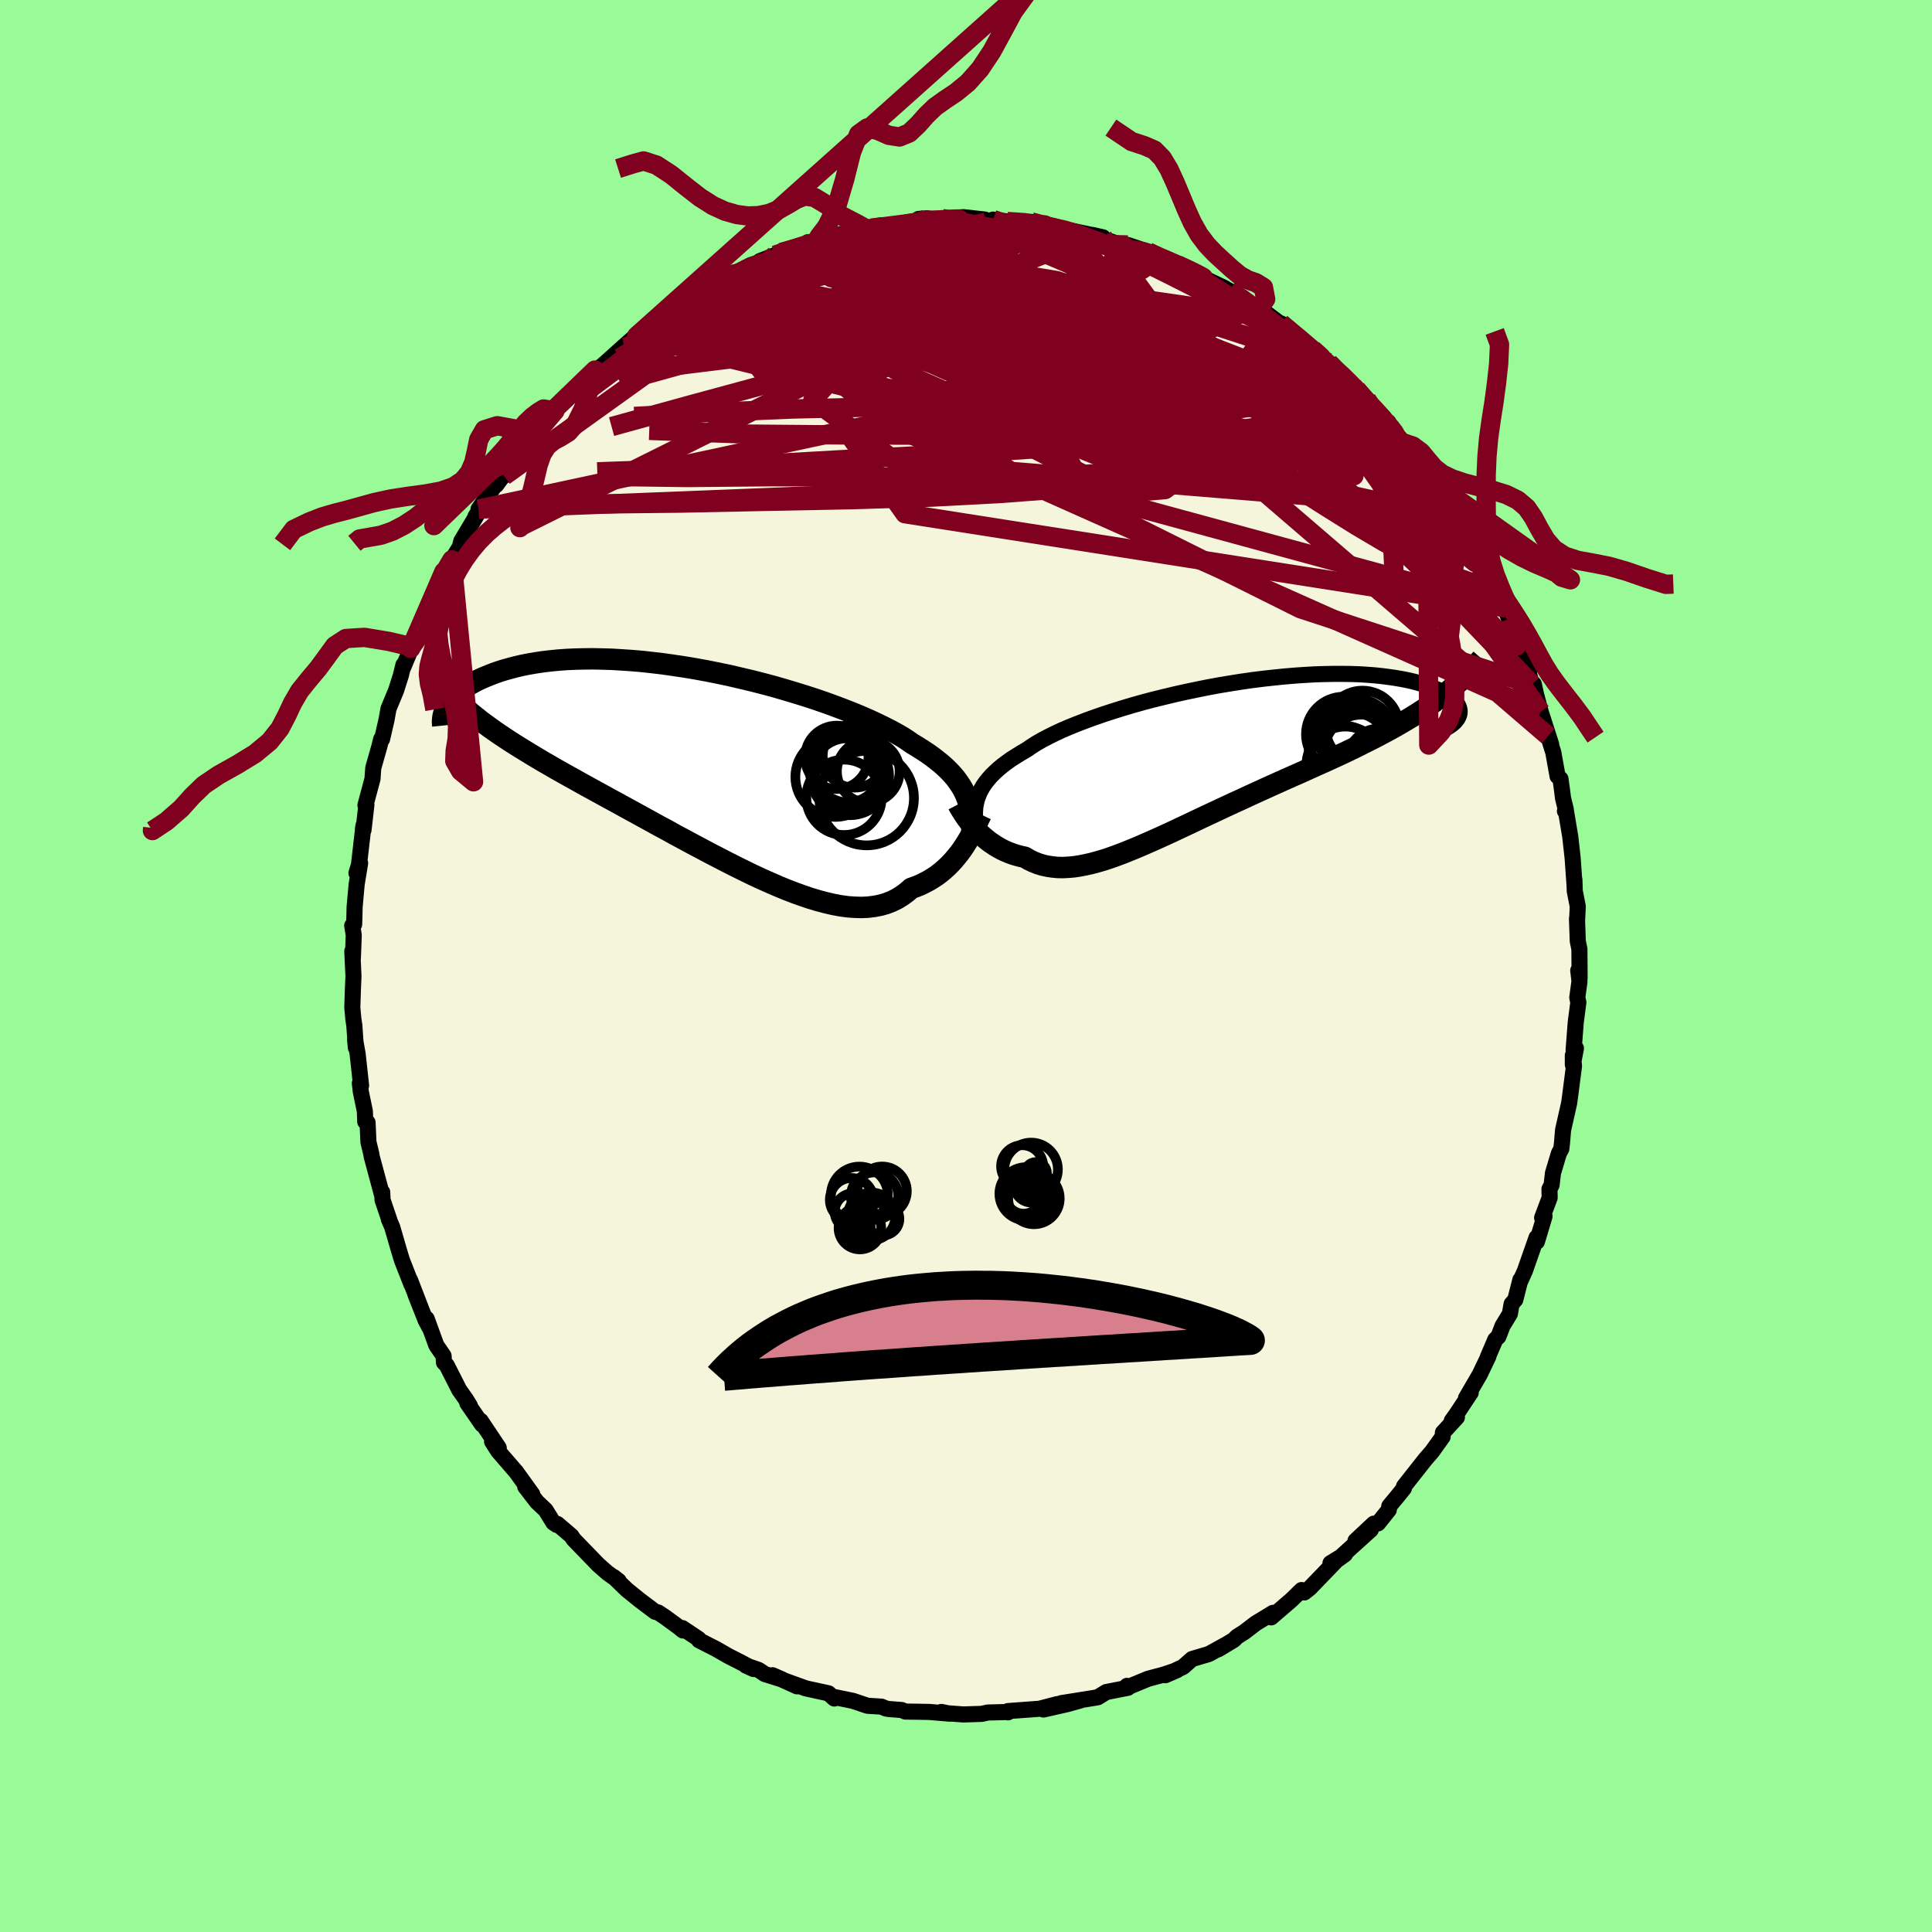 <svg viewBox="-100 -100 200 200" xmlns="http://www.w3.org/2000/svg" width="500" height="500" id="face-svg">
    <defs>
      <clipPath id="leftEyeClipPath">
        <polyline points="26.52,3.08 26.35,2.69 26.15,2.3 25.92,1.92 25.66,1.54 25.38,1.16 25.06,0.79 24.72,0.43 24.34,0.06 23.94,-0.3 23.5,-0.65 23.04,-1.01 22.55,-1.36 22.02,-1.71 21.47,-2.06 20.89,-2.41 20.42,-2.74 19.89,-3.08 19.3,-3.42 18.66,-3.77 17.97,-4.12 17.23,-4.48 16.45,-4.84 15.61,-5.21 14.74,-5.57 13.82,-5.93 12.87,-6.29 11.88,-6.65 10.86,-7 9.81,-7.34 8.74,-7.67 7.64,-8 6.53,-8.32 5.4,-8.62 4.26,-8.91 3.11,-9.18 1.96,-9.45 0.81,-9.69 -0.34,-9.92 -1.49,-10.13 -2.63,-10.32 -3.76,-10.49 -4.88,-10.65 -5.98,-10.78 -7.06,-10.9 -8.13,-10.99 -9.17,-11.06 -10.18,-11.12 -11.17,-11.15 -12.14,-11.17 -13.07,-11.16 -13.97,-11.14 -14.84,-11.1 -15.68,-11.04 -16.49,-10.96 -17.27,-10.87 -18.01,-10.76 -18.72,-10.64 -19.39,-10.51 -20.04,-10.36 -20.65,-10.2 -21.23,-10.04 -21.78,-9.87 -22.3,-9.69 -22.79,-9.5 -23.26,-9.31 -23.7,-9.12 -24.12,-8.92 -24.5,-8.72 -24.87,-8.51 -25.21,-8.3 -25.52,-8.08 -25.81,-7.86 -26.08,-7.64 -26.32,-7.42 -26.54,-7.19 -26.74,-6.97 -26.92,-6.75 -27.08,-6.52 -27.21,-6.3 -24.58,-5.41 -24.14,-5.06 -23.7,-4.71 -23.24,-4.37 -22.76,-4.02 -22.28,-3.68 -21.77,-3.33 -21.26,-2.99 -20.73,-2.64 -20.18,-2.29 -19.62,-1.94 -19.05,-1.59 -18.46,-1.23 -17.86,-0.87 -17.24,-0.5 -16.61,-0.14 -15.96,0.24 -15.3,0.61 -14.62,0.99 -13.92,1.38 -13.21,1.78 -12.48,2.18 -11.73,2.59 -10.97,3.01 -10.2,3.43 -9.41,3.86 -8.61,4.3 -7.79,4.75 -6.97,5.2 -6.13,5.66 -5.28,6.13 -4.42,6.59 -3.56,7.07 -2.68,7.54 -1.81,8.01 -0.92,8.48 -0.04,8.95 0.85,9.41 1.74,9.87 2.63,10.32 3.52,10.76 4.4,11.19 5.28,11.6 6.16,11.99 7.03,12.37 7.88,12.72 8.73,13.05 9.57,13.35 10.39,13.63 11.2,13.87 11.99,14.08 12.77,14.26 13.52,14.4 14.26,14.5 14.98,14.55 15.67,14.57 16.34,14.54 16.99,14.46 17.62,14.34 18.22,14.17 18.79,13.95 19.34,13.68 19.86,13.36 20.35,13 20.82,12.59 21.3,12.42 21.77,12.23 22.21,12.01 22.65,11.78 23.06,11.53 23.47,11.26 23.85,10.97 24.22,10.66 24.57,10.34 24.9,10.01 25.22,9.66 25.52,9.3 25.81,8.94 26.08,8.57 26.33,8.2" />
      </clipPath>
      <clipPath id="rightEyeClipPath">
        <polyline points="-24.4,4.52 -24.27,4.16 -24.12,3.79 -23.93,3.43 -23.72,3.08 -23.47,2.73 -23.19,2.38 -22.88,2.03 -22.53,1.69 -22.16,1.35 -21.75,1.01 -21.31,0.68 -20.84,0.34 -20.33,0.02 -19.8,-0.31 -19.23,-0.64 -18.77,-0.96 -18.25,-1.29 -17.68,-1.62 -17.05,-1.95 -16.37,-2.29 -15.64,-2.63 -14.85,-2.97 -14.03,-3.3 -13.15,-3.64 -12.24,-3.97 -11.29,-4.3 -10.3,-4.62 -9.28,-4.94 -8.24,-5.25 -7.17,-5.55 -6.07,-5.84 -4.96,-6.11 -3.84,-6.38 -2.71,-6.63 -1.56,-6.87 -0.42,-7.1 0.73,-7.31 1.87,-7.5 3.01,-7.68 4.13,-7.84 5.25,-7.98 6.35,-8.1 7.43,-8.21 8.49,-8.3 9.53,-8.37 10.54,-8.43 11.52,-8.46 12.48,-8.48 13.41,-8.48 14.3,-8.47 15.16,-8.44 15.98,-8.39 16.77,-8.33 17.53,-8.25 18.24,-8.16 18.92,-8.06 19.56,-7.95 20.17,-7.83 20.74,-7.7 21.27,-7.56 21.77,-7.41 22.23,-7.26 22.66,-7.1 23.06,-6.94 23.43,-6.78 23.77,-6.61 24.08,-6.45 24.36,-6.27 24.61,-6.1 24.83,-5.92 25.02,-5.74 25.18,-5.57 25.31,-5.39 25.41,-5.21 25.49,-5.03 25.54,-4.85 25.57,-4.68 25.57,-4.5 25.55,-4.33 23.34,-5.87 22.82,-5.49 22.29,-5.11 21.74,-4.74 21.18,-4.38 20.61,-4.02 20.02,-3.67 19.43,-3.32 18.82,-2.97 18.2,-2.63 17.57,-2.29 16.93,-1.95 16.28,-1.62 15.62,-1.29 14.95,-0.95 14.27,-0.62 13.58,-0.29 12.87,0.04 12.15,0.37 11.42,0.7 10.68,1.03 9.93,1.37 9.18,1.71 8.41,2.05 7.64,2.39 6.86,2.74 6.08,3.09 5.29,3.45 4.5,3.81 3.71,4.17 2.92,4.54 2.12,4.9 1.33,5.27 0.54,5.64 -0.25,6.01 -1.04,6.38 -1.82,6.75 -2.6,7.12 -3.37,7.48 -4.13,7.84 -4.89,8.19 -5.64,8.53 -6.38,8.86 -7.11,9.18 -7.83,9.49 -8.54,9.78 -9.23,10.06 -9.92,10.32 -10.59,10.56 -11.25,10.78 -11.9,10.97 -12.53,11.14 -13.15,11.28 -13.76,11.4 -14.35,11.49 -14.93,11.54 -15.49,11.57 -16.04,11.56 -16.57,11.51 -17.09,11.43 -17.59,11.32 -18.08,11.17 -18.55,10.98 -19.01,10.76 -19.45,10.5 -19.87,10.41 -20.28,10.3 -20.67,10.18 -21.05,10.04 -21.43,9.88 -21.79,9.71 -22.14,9.52 -22.48,9.32 -22.81,9.1 -23.13,8.88 -23.43,8.64 -23.73,8.39 -24.01,8.14 -24.28,7.87 -24.53,7.6" />
      </clipPath>
      <filter id="fuzzy">
        <feTurbulence id="turbulence" baseFrequency="0.05" numOctaves="3" type="noise" result="noise" />
        <feDisplacementMap in="SourceGraphic" in2="noise" scale="2" />
      </filter>
      <linearGradient id="rainbowGradient" x1="0%" y1="0%" x2="100%" y2="0%">
        <stop offset="0%" style="stop-color: [object Object]; stop-opacity: 1" />
        <stop offset="50%" style="stop-color: [object Object]; stop-opacity: 1" />
        <stop offset="100%" style="stop-color: [object Object]; stop-opacity: 1" />
      </linearGradient>
    </defs>
    <rect x="-100" y="-100" width="100%" height="100%" fill="rgb(152, 251, 152)" />
    <polyline id="faceContour" points="63.52,1.22 63.38,0.46 63.51,1.56 63.28,3.27 63.39,3.77 63.12,5.83 62.9,8.7 63.14,8.52 62.82,10.2 62.82,9.25 62.94,10.35 62.52,13.6 62.43,14.23 61.81,16.97 61.7,18.28 61.63,18.92 61.37,19.41 60.76,21.45 60.62,22.67 60.4,23.09 60.42,23.99 59.64,26.06 59.89,25.91 59.1,28.54 59.05,28.33 59.06,28.12 57.86,31.55 57.42,32.53 57.39,32.48 56.86,34.55 56.48,34.99 56.3,36.01 55.54,37.26 55.12,38.36 54.79,38.68 54.02,40.48 54.08,40.41 53.18,42.29 51.76,44.73 52.25,44.16 50.79,46.37 50.29,47.07 50.82,46.72 49.49,48.17 49.37,48.3 49.34,48.74 48.25,50.26 47.54,51.08 45.34,53.87 45.33,54.07 44.62,54.95 43.82,55.91 43.77,56.3 42.65,57.7 42.21,57.73 40.32,59.5 41.91,58.35 38.53,61.41 39.23,60.9 37.73,61.82 38.29,61.6 37.5,62.42 35.59,64.4 35.02,64.85 34.74,64.6 33.67,65.64 31.59,67.43 31.78,66.96 29.99,68.05 28.83,68.94 28.03,69.45 27.73,69.76 26.12,70.73 27.07,70.16 25.15,71.22 23.4,71.74 22.53,72.51 22.41,72.59 20.63,73.42 21.85,72.89 20.52,73.34 18.84,73.79 16.42,74.79 16.67,74.52 16.76,74.72 14.52,75.16 13.64,75.7 12.93,75.82 9.86,76.31 11.84,76.03 10.48,76.41 8.02,76.97 9.45,76.41 7.61,76.89 4.35,77.13 4.35,77.26 4.39,77.21 4.15,77.23 2.25,77.28 1.61,77.42 -0.28,77.48 -1.88,77.36 -2.55,77.22 -1.67,77.4 -3.8,77.22 -4.89,77.2 -6.28,77.18 -6.66,77.02 -7.96,76.92 -8.28,76.87 -8.75,76.67 -10.2,76.58 -11.71,76.07 -13.76,75.65 -13.63,75.83 -14.24,75.29 -16.58,74.78 -18.71,74.01 -17.49,74.57 -20.03,73.42 -19,73.87 -20.82,73.3 -21.47,72.87 -22.78,72.42 -21.99,72.78 -23.48,72 -24.6,71.43 -25.87,70.7 -27.64,69.8 -27.68,69.66 -29.36,68.54 -29.3,68.79 -29.77,68.41 -31.18,67.38 -31.87,66.92 -32.18,66.85 -33.81,65.62 -35.11,64.57 -36.47,63.25 -35.96,63.65 -37.12,62.82 -38.04,62.01 -38.49,61.55 -40.62,59.35 -40.85,59 -42.3,57.76 -42.36,57.86 -42.71,57.63 -43.52,56.32 -44.41,55.48 -45.63,53.9 -44.89,54.7 -46.61,52.31 -46.62,52.31 -48.42,50.23 -49.06,49.23 -48.37,49.88 -50.24,47.08 -50.1,47.46 -51.63,45.24 -51.36,45.52 -51.78,44.84 -52.46,43.88 -53.75,41.34 -54.04,41.04 -54.08,40.36 -54.83,39.27 -55.83,36.52 -55.43,37.63 -55.93,36.69 -56.99,34.01 -56.64,34.88 -57.55,32.52 -57.4,32.98 -58.39,30.46 -58.71,29.4 -59.4,27.02 -59.75,26.21 -59.66,26.39 -60.4,24.21 -60.43,23.42 -60.45,23.7 -60.46,23.67 -61.52,19.73 -61.57,19.42 -61.86,18.22 -61.95,16.2 -62.19,16.12 -62.23,15.03 -62.65,13.01 -62.75,12.14 -62.62,12.38 -62.98,9.09 -63.24,7.62 -63.16,8.46 -63.32,6.14 -63.42,5.5 -63.53,4.3 -63.47,2.47 -63.41,1.06 -63.53,-1.53 -63.47,-0.83 -63.38,-3.2 -63.54,-4.18 -63.34,-4.31 -63.32,-4.82 -63.29,-6.11 -63.08,-8.45 -62.72,-10.65 -63.1,-9.62 -62.84,-10.47 -62.37,-14.55 -62.43,-14.17 -62.37,-14.08 -62.07,-16.69 -62.17,-16.64 -61.44,-19.37 -61.36,-20.5 -60.73,-22.72 -60.54,-23.49 -60.45,-23.48 -59.99,-25.47 -59.78,-26.64 -59,-28.52 -58.5,-30.09 -58.24,-31.17 -58.25,-30.93 -57.27,-33.3 -57.29,-33.13 -57.48,-32.88 -56.53,-34.87 -55.95,-36.59 -55.26,-38.2 -55.05,-38.73 -54.66,-39.57 -54.49,-39.76 -54.05,-40.81 -53.22,-42.05 -52.4,-43.38 -52.24,-44 -50.58,-46.78 -50.78,-46.54 -49.35,-48.76 -50.46,-47.3 -48.16,-50.61 -48.63,-49.79 -47.01,-51.98 -47.82,-50.73 -46.06,-52.83 -44.45,-55.07 -45.21,-54.33 -43.85,-56.19 -43.44,-56.44 -43.32,-56.57 -42.55,-57.47 -41.41,-58.55 -39.15,-60.83 -38.41,-61.69 -38.96,-61.15 -38.46,-61.47 -37.46,-62.31 -35.48,-64.09 -34.46,-64.99 -35.35,-64.06 -34.09,-65.22 -33.09,-65.85 -32.98,-66.36 -31.15,-67.22 -31.19,-67.46 -29.78,-68.25 -28.03,-69.34 -28.16,-69.21 -26.94,-70.32 -25.97,-70.58 -24.47,-71.51 -24.8,-71.36 -24.53,-71.23 -22.33,-72.54 -20.87,-73.04 -21.34,-72.97 -19.77,-73.58 -19.14,-73.86 -17.45,-74.23 -16.36,-74.93 -14.93,-74.96 -16.01,-74.97 -14.83,-75.09 -12.39,-75.84 -10.61,-76.41 -10.38,-76.34 -9.81,-76.38 -9.6,-76.41 -8.06,-76.54 -5.5,-77 -5.66,-76.97 -4.02,-77.4 -4.9,-77.34 -2.61,-77.15 -2.48,-77.38 -2.58,-77.36 -0.28,-77.52 1.96,-77.27 1.85,-77.17 3.73,-77.05 2.81,-77.27 4.27,-77.07 6.75,-77.03 8.19,-76.67 7.95,-76.65 8.14,-76.72 8.94,-76.45 9.9,-76.33 11.25,-76.05 14.18,-75.43 13.08,-75.68 15.93,-74.68 16.7,-74.53 16.74,-74.64 18.85,-73.93 19.11,-73.84 19.8,-73.37 20.15,-73.41 22.1,-72.48 23.11,-72.14 22.15,-72.65 24.05,-71.48 26.82,-70.16 26.41,-70.36 27.27,-69.89 28.65,-68.99 28.64,-69.2 29.77,-68.25 31.3,-67.12 30.38,-68.11 33.49,-65.76 32.94,-66.29 32.61,-66.52 35.45,-64.15 35.16,-64.53 37.05,-62.76 37.56,-62.45 38.63,-61.27 38.97,-61.26 39.15,-60.92 40.41,-59.72 41.47,-58.67 42.34,-57.38 43.73,-56.29 43.48,-56.38 45.02,-54.46 45.32,-54.06 45.15,-54.19 46.05,-53.16 46.06,-53.03 47.76,-50.73 48.27,-50.29 47.75,-50.81 49.01,-48.87 49.86,-48.18 50.14,-47.47 51.51,-45 52.3,-43.86 52.62,-42.94 52.29,-43.57 53.03,-42.19 53.98,-40.83 55.14,-37.94 55.46,-37.57 55.91,-37.07 55.91,-36.71 56.22,-35.93 56.51,-34.88 57.52,-32.95 58.32,-30.64 58,-31.32 58.57,-29.15 58.78,-29.18 59,-28.16 59.49,-26.32 60.58,-22.93 60.26,-23.81 60.8,-22.1 61.24,-19.64 61.54,-19.37 61.69,-18.28 61.81,-17.34 62.09,-16.22 62,-16.04 62.1,-16.08 62.55,-13.41 62.64,-12.61 62.8,-11.16 63,-8.33 62.98,-8.94 63.02,-7.75 63.33,-6.17 63.26,-4.73 63.25,-4.89 63.33,-2.58 63.5,-1.75 63.52,1.22 63.38,0.46" fill="rgb(245, 245, 220)" stroke="black" stroke-width="1.667" stroke-linejoin="round" filter="url(#fuzzy)" />
    <g transform="translate(25.53 -21.76)">
      <polyline id="rightCountour" points="-24.4,4.52 -24.27,4.16 -24.12,3.79 -23.93,3.43 -23.72,3.08 -23.47,2.73 -23.19,2.38 -22.88,2.03 -22.53,1.69 -22.16,1.35 -21.75,1.01 -21.31,0.68 -20.84,0.34 -20.33,0.02 -19.8,-0.31 -19.23,-0.64 -18.77,-0.96 -18.25,-1.29 -17.68,-1.62 -17.05,-1.95 -16.37,-2.29 -15.64,-2.63 -14.85,-2.97 -14.03,-3.3 -13.15,-3.64 -12.24,-3.97 -11.29,-4.3 -10.3,-4.62 -9.28,-4.94 -8.24,-5.25 -7.17,-5.55 -6.07,-5.84 -4.96,-6.11 -3.84,-6.38 -2.71,-6.63 -1.56,-6.87 -0.42,-7.1 0.73,-7.31 1.87,-7.5 3.01,-7.68 4.13,-7.84 5.25,-7.98 6.35,-8.1 7.43,-8.21 8.49,-8.3 9.53,-8.37 10.54,-8.43 11.52,-8.46 12.48,-8.48 13.41,-8.48 14.3,-8.47 15.16,-8.44 15.98,-8.39 16.77,-8.33 17.53,-8.25 18.24,-8.16 18.92,-8.06 19.56,-7.95 20.17,-7.83 20.74,-7.7 21.27,-7.56 21.77,-7.41 22.23,-7.26 22.66,-7.1 23.06,-6.94 23.43,-6.78 23.77,-6.61 24.08,-6.45 24.36,-6.27 24.61,-6.1 24.83,-5.92 25.02,-5.74 25.18,-5.57 25.31,-5.39 25.41,-5.21 25.49,-5.03 25.54,-4.85 25.57,-4.68 25.57,-4.5 25.55,-4.33 23.34,-5.87 22.82,-5.49 22.29,-5.11 21.74,-4.74 21.18,-4.38 20.61,-4.02 20.02,-3.67 19.43,-3.32 18.82,-2.97 18.2,-2.63 17.57,-2.29 16.93,-1.95 16.28,-1.62 15.62,-1.29 14.95,-0.95 14.27,-0.62 13.58,-0.29 12.87,0.04 12.15,0.37 11.42,0.7 10.68,1.03 9.93,1.37 9.18,1.71 8.41,2.05 7.64,2.39 6.86,2.74 6.08,3.09 5.29,3.45 4.5,3.81 3.71,4.17 2.92,4.54 2.12,4.9 1.33,5.27 0.54,5.64 -0.25,6.01 -1.04,6.38 -1.82,6.75 -2.6,7.12 -3.37,7.48 -4.13,7.84 -4.89,8.19 -5.64,8.53 -6.38,8.86 -7.11,9.18 -7.83,9.49 -8.54,9.78 -9.23,10.06 -9.92,10.32 -10.59,10.56 -11.25,10.78 -11.9,10.97 -12.53,11.14 -13.15,11.28 -13.76,11.4 -14.35,11.49 -14.93,11.54 -15.49,11.57 -16.04,11.56 -16.57,11.51 -17.09,11.43 -17.59,11.32 -18.08,11.17 -18.55,10.98 -19.01,10.76 -19.45,10.5 -19.87,10.41 -20.28,10.3 -20.67,10.18 -21.05,10.04 -21.43,9.88 -21.79,9.71 -22.14,9.52 -22.48,9.32 -22.81,9.1 -23.13,8.88 -23.43,8.64 -23.73,8.39 -24.01,8.14 -24.28,7.87 -24.53,7.6" fill="white" stroke="white" stroke-width="0" stroke-linejoin="round" filter="url(#fuzzy)" />
    </g>
    <g transform="translate(-26.49 -20.63)">
      <polyline id="leftCountour" points="26.52,3.08 26.35,2.69 26.15,2.3 25.92,1.92 25.66,1.54 25.38,1.16 25.06,0.79 24.72,0.43 24.34,0.06 23.94,-0.3 23.5,-0.65 23.04,-1.01 22.55,-1.36 22.02,-1.71 21.47,-2.06 20.89,-2.41 20.42,-2.74 19.89,-3.08 19.3,-3.42 18.66,-3.77 17.97,-4.12 17.23,-4.48 16.45,-4.84 15.61,-5.21 14.74,-5.57 13.82,-5.93 12.87,-6.29 11.88,-6.65 10.86,-7 9.81,-7.34 8.74,-7.67 7.64,-8 6.53,-8.32 5.4,-8.62 4.26,-8.91 3.11,-9.18 1.96,-9.45 0.81,-9.69 -0.34,-9.92 -1.49,-10.13 -2.63,-10.32 -3.76,-10.49 -4.88,-10.65 -5.98,-10.78 -7.06,-10.9 -8.13,-10.99 -9.17,-11.06 -10.18,-11.12 -11.17,-11.15 -12.14,-11.17 -13.07,-11.16 -13.97,-11.14 -14.84,-11.1 -15.68,-11.04 -16.49,-10.96 -17.27,-10.87 -18.01,-10.76 -18.72,-10.64 -19.39,-10.51 -20.04,-10.36 -20.65,-10.2 -21.23,-10.04 -21.78,-9.87 -22.3,-9.69 -22.79,-9.5 -23.26,-9.31 -23.7,-9.12 -24.12,-8.92 -24.5,-8.72 -24.87,-8.51 -25.21,-8.3 -25.52,-8.08 -25.81,-7.86 -26.08,-7.64 -26.32,-7.42 -26.54,-7.19 -26.74,-6.97 -26.92,-6.75 -27.08,-6.52 -27.21,-6.3 -24.58,-5.41 -24.14,-5.06 -23.7,-4.71 -23.24,-4.37 -22.76,-4.02 -22.28,-3.68 -21.77,-3.33 -21.26,-2.99 -20.73,-2.64 -20.18,-2.29 -19.62,-1.94 -19.05,-1.59 -18.46,-1.23 -17.86,-0.87 -17.24,-0.5 -16.61,-0.14 -15.96,0.24 -15.3,0.61 -14.62,0.99 -13.92,1.38 -13.21,1.78 -12.48,2.18 -11.73,2.59 -10.97,3.01 -10.2,3.43 -9.41,3.86 -8.61,4.3 -7.79,4.75 -6.97,5.2 -6.13,5.66 -5.28,6.13 -4.42,6.59 -3.56,7.07 -2.68,7.54 -1.81,8.01 -0.92,8.48 -0.04,8.95 0.85,9.41 1.74,9.87 2.63,10.32 3.52,10.76 4.4,11.19 5.28,11.6 6.16,11.99 7.03,12.37 7.88,12.72 8.73,13.05 9.57,13.35 10.39,13.63 11.2,13.87 11.99,14.08 12.77,14.26 13.52,14.4 14.26,14.5 14.98,14.55 15.67,14.57 16.34,14.54 16.99,14.46 17.62,14.34 18.22,14.17 18.79,13.95 19.34,13.68 19.86,13.36 20.35,13 20.82,12.59 21.3,12.42 21.77,12.23 22.21,12.01 22.65,11.78 23.06,11.53 23.47,11.26 23.85,10.97 24.22,10.66 24.57,10.34 24.9,10.01 25.22,9.66 25.52,9.3 25.81,8.94 26.08,8.57 26.33,8.2" fill="white" stroke="white" stroke-width="0" stroke-linejoin="round" filter="url(#fuzzy)" />
    </g>
    <g transform="translate(25.53 -21.76)">
      <polyline id="rightUpper" points="-24.21,8.57 -24.33,8.12 -24.42,7.69 -24.5,7.27 -24.56,6.85 -24.59,6.45 -24.61,6.05 -24.59,5.66 -24.56,5.27 -24.49,4.9 -24.4,4.52 -24.27,4.16 -24.12,3.79 -23.93,3.43 -23.72,3.08 -23.47,2.73 -23.19,2.38 -22.88,2.03 -22.53,1.69 -22.16,1.35 -21.75,1.01 -21.31,0.68 -20.84,0.34 -20.33,0.02 -19.8,-0.31 -19.23,-0.64 -18.77,-0.96 -18.25,-1.29 -17.68,-1.62 -17.05,-1.95 -16.37,-2.29 -15.64,-2.63 -14.85,-2.97 -14.03,-3.3 -13.15,-3.64 -12.24,-3.97 -11.29,-4.3 -10.3,-4.62 -9.28,-4.94 -8.24,-5.25 -7.17,-5.55 -6.07,-5.84 -4.96,-6.11 -3.84,-6.38 -2.71,-6.63 -1.56,-6.87 -0.42,-7.1 0.73,-7.31 1.87,-7.5 3.01,-7.68 4.13,-7.84 5.25,-7.98 6.35,-8.1 7.43,-8.21 8.49,-8.3 9.53,-8.37 10.54,-8.43 11.52,-8.46 12.48,-8.48 13.41,-8.48 14.3,-8.47 15.16,-8.44 15.98,-8.39 16.77,-8.33 17.53,-8.25 18.24,-8.16 18.92,-8.06 19.56,-7.95 20.17,-7.83 20.74,-7.7 21.27,-7.56 21.77,-7.41 22.23,-7.26 22.66,-7.1 23.06,-6.94 23.43,-6.78 23.77,-6.61 24.08,-6.45 24.36,-6.27 24.61,-6.1 24.83,-5.92 25.02,-5.74 25.18,-5.57 25.31,-5.39 25.41,-5.21 25.49,-5.03 25.54,-4.85 25.57,-4.68 25.57,-4.5 25.55,-4.33 25.5,-4.17 25.43,-4 25.34,-3.84 25.23,-3.69 25.1,-3.54 24.94,-3.39 24.77,-3.25 24.58,-3.11 24.37,-2.98 24.15,-2.85" fill="none" stroke="black" stroke-width="1.667" stroke-linejoin="round" filter="url(#fuzzy)" />
      <polyline id="rightLower" points="-26.35,5.03 -26.24,5.24 -26.1,5.47 -25.96,5.71 -25.79,5.97 -25.62,6.23 -25.43,6.5 -25.22,6.78 -25.01,7.05 -24.78,7.33 -24.53,7.6 -24.28,7.87 -24.01,8.14 -23.73,8.39 -23.43,8.64 -23.13,8.88 -22.81,9.1 -22.48,9.32 -22.14,9.52 -21.79,9.71 -21.43,9.88 -21.05,10.04 -20.67,10.18 -20.28,10.3 -19.87,10.41 -19.45,10.5 -19.01,10.76 -18.55,10.98 -18.08,11.17 -17.59,11.32 -17.09,11.43 -16.57,11.51 -16.04,11.56 -15.49,11.57 -14.93,11.54 -14.35,11.49 -13.76,11.4 -13.15,11.28 -12.53,11.14 -11.9,10.97 -11.25,10.78 -10.59,10.56 -9.92,10.32 -9.23,10.06 -8.54,9.78 -7.83,9.49 -7.11,9.18 -6.38,8.86 -5.64,8.53 -4.89,8.19 -4.13,7.84 -3.37,7.48 -2.6,7.12 -1.82,6.75 -1.04,6.38 -0.25,6.01 0.54,5.64 1.33,5.27 2.12,4.9 2.92,4.54 3.71,4.17 4.5,3.81 5.29,3.45 6.08,3.09 6.86,2.74 7.64,2.39 8.41,2.05 9.18,1.71 9.93,1.37 10.68,1.03 11.42,0.7 12.15,0.37 12.87,0.04 13.58,-0.29 14.27,-0.62 14.95,-0.95 15.62,-1.29 16.28,-1.62 16.93,-1.95 17.57,-2.29 18.2,-2.63 18.82,-2.97 19.43,-3.32 20.02,-3.67 20.61,-4.02 21.18,-4.38 21.74,-4.74 22.29,-5.11 22.82,-5.49 23.34,-5.87 23.85,-6.25 24.34,-6.65 24.83,-7.05 25.3,-7.46 25.75,-7.87 26.19,-8.29 26.62,-8.72 27.04,-9.16 27.45,-9.61 27.84,-10.06" fill="none" stroke="black" stroke-width="2.222" stroke-linejoin="round" filter="url(#fuzzy)" />
      <circle r="3.832" cx="15.149" cy="-1.497" stroke="black" fill="none" stroke-width="1.0" filter="url(#fuzzy)" clip-path="url(#rightEyeClipPath)" /><circle r="3.81" cx="15.514" cy="-2.937" stroke="black" fill="none" stroke-width="1.0" filter="url(#fuzzy)" clip-path="url(#rightEyeClipPath)" /><circle r="4.036" cx="13.739" cy="1.008" stroke="black" fill="none" stroke-width="1.0" filter="url(#fuzzy)" clip-path="url(#rightEyeClipPath)" /><circle r="3.626" cx="13.474" cy="0.483" stroke="black" fill="none" stroke-width="1.0" filter="url(#fuzzy)" clip-path="url(#rightEyeClipPath)" /><circle r="4.632" cx="14.539" cy="-1.357" stroke="black" fill="none" stroke-width="1.0" filter="url(#fuzzy)" clip-path="url(#rightEyeClipPath)" /><circle r="3.552" cx="14.374" cy="-2.217" stroke="black" fill="none" stroke-width="1.0" filter="url(#fuzzy)" clip-path="url(#rightEyeClipPath)" /><circle r="4.082" cx="14.344" cy="-0.427" stroke="black" fill="none" stroke-width="1.0" filter="url(#fuzzy)" clip-path="url(#rightEyeClipPath)" /><circle r="3.246" cx="17.219" cy="0.428" stroke="black" fill="none" stroke-width="1.0" filter="url(#fuzzy)" clip-path="url(#rightEyeClipPath)" /><circle r="3.886" cx="13.549" cy="-2.232" stroke="black" fill="none" stroke-width="1.0" filter="url(#fuzzy)" clip-path="url(#rightEyeClipPath)" /><circle r="3.836" cx="15.409" cy="-0.427" stroke="black" fill="none" stroke-width="1.0" filter="url(#fuzzy)" clip-path="url(#rightEyeClipPath)" />
      </g>
    <g transform="translate(-26.49 -20.63)">
      <polyline id="leftUpper" points="27.07,7.52 27.09,7.01 27.1,6.53 27.09,6.06 27.07,5.6 27.03,5.16 26.98,4.72 26.9,4.3 26.8,3.89 26.67,3.48 26.52,3.08 26.35,2.69 26.15,2.3 25.92,1.92 25.66,1.54 25.38,1.16 25.06,0.79 24.72,0.43 24.34,0.06 23.94,-0.3 23.5,-0.65 23.04,-1.01 22.55,-1.36 22.02,-1.71 21.47,-2.06 20.89,-2.41 20.42,-2.74 19.89,-3.08 19.3,-3.42 18.66,-3.77 17.97,-4.12 17.23,-4.48 16.45,-4.84 15.61,-5.21 14.74,-5.57 13.82,-5.93 12.87,-6.29 11.88,-6.65 10.86,-7 9.81,-7.34 8.74,-7.67 7.64,-8 6.53,-8.32 5.4,-8.62 4.26,-8.91 3.11,-9.18 1.96,-9.45 0.81,-9.69 -0.34,-9.92 -1.49,-10.13 -2.63,-10.32 -3.76,-10.49 -4.88,-10.65 -5.98,-10.78 -7.06,-10.9 -8.13,-10.99 -9.17,-11.06 -10.18,-11.12 -11.17,-11.15 -12.14,-11.17 -13.07,-11.16 -13.97,-11.14 -14.84,-11.1 -15.68,-11.04 -16.49,-10.96 -17.27,-10.87 -18.01,-10.76 -18.72,-10.64 -19.39,-10.51 -20.04,-10.36 -20.65,-10.2 -21.23,-10.04 -21.78,-9.87 -22.3,-9.69 -22.79,-9.5 -23.26,-9.31 -23.7,-9.12 -24.12,-8.92 -24.5,-8.72 -24.87,-8.51 -25.21,-8.3 -25.52,-8.08 -25.81,-7.86 -26.08,-7.64 -26.32,-7.42 -26.54,-7.19 -26.74,-6.97 -26.92,-6.75 -27.08,-6.52 -27.21,-6.3 -27.33,-6.08 -27.44,-5.87 -27.52,-5.65 -27.59,-5.44 -27.64,-5.24 -27.67,-5.03 -27.69,-4.83 -27.7,-4.64 -27.69,-4.45 -27.67,-4.26" fill="none" stroke="black" stroke-width="2.222" stroke-linejoin="round" filter="url(#fuzzy)" />
      <polyline id="leftLower" points="28.05,4.95 27.94,5.18 27.81,5.44 27.68,5.74 27.53,6.05 27.36,6.38 27.19,6.73 27,7.09 26.79,7.45 26.57,7.82 26.33,8.2 26.08,8.57 25.81,8.94 25.52,9.3 25.22,9.66 24.9,10.01 24.57,10.34 24.22,10.66 23.85,10.97 23.47,11.26 23.06,11.53 22.65,11.78 22.21,12.01 21.77,12.23 21.3,12.42 20.82,12.59 20.35,13 19.86,13.36 19.34,13.68 18.79,13.95 18.22,14.17 17.62,14.34 16.99,14.46 16.34,14.54 15.67,14.57 14.98,14.55 14.26,14.5 13.52,14.4 12.77,14.26 11.99,14.08 11.2,13.87 10.39,13.63 9.57,13.35 8.73,13.05 7.88,12.72 7.03,12.37 6.16,11.99 5.28,11.6 4.4,11.19 3.52,10.76 2.63,10.32 1.74,9.87 0.85,9.41 -0.04,8.95 -0.92,8.48 -1.81,8.01 -2.68,7.54 -3.56,7.07 -4.42,6.59 -5.28,6.13 -6.13,5.66 -6.97,5.2 -7.79,4.75 -8.61,4.3 -9.41,3.86 -10.2,3.43 -10.97,3.01 -11.73,2.59 -12.48,2.18 -13.21,1.78 -13.92,1.38 -14.62,0.99 -15.3,0.61 -15.96,0.24 -16.61,-0.14 -17.24,-0.5 -17.86,-0.87 -18.46,-1.23 -19.05,-1.59 -19.62,-1.94 -20.18,-2.29 -20.73,-2.64 -21.26,-2.99 -21.77,-3.33 -22.28,-3.68 -22.76,-4.02 -23.24,-4.37 -23.7,-4.71 -24.14,-5.06 -24.58,-5.41 -24.99,-5.75 -25.4,-6.11 -25.79,-6.46 -26.16,-6.81 -26.53,-7.17 -26.88,-7.54 -27.22,-7.9 -27.54,-8.27 -27.86,-8.64 -28.16,-9.02" fill="none" stroke="black" stroke-width="2.222" stroke-linejoin="round" filter="url(#fuzzy)" />
      <circle r="3.282" cx="13.112" cy="-0.972" stroke="black" fill="none" stroke-width="1.0" filter="url(#fuzzy)" clip-path="url(#leftEyeClipPath)" /><circle r="3.442" cx="14.237" cy="0.248" stroke="black" fill="none" stroke-width="1.0" filter="url(#fuzzy)" clip-path="url(#leftEyeClipPath)" /><circle r="3.29" cx="14.947" cy="-1.122" stroke="black" fill="none" stroke-width="1.0" filter="url(#fuzzy)" clip-path="url(#leftEyeClipPath)" /><circle r="4.046" cx="14.482" cy="0.973" stroke="black" fill="none" stroke-width="1.0" filter="url(#fuzzy)" clip-path="url(#leftEyeClipPath)" /><circle r="4.894" cx="16.207" cy="3.248" stroke="black" fill="none" stroke-width="1.0" filter="url(#fuzzy)" clip-path="url(#leftEyeClipPath)" /><circle r="4.056" cx="14.287" cy="-0.062" stroke="black" fill="none" stroke-width="1.0" filter="url(#fuzzy)" clip-path="url(#leftEyeClipPath)" /><circle r="3.902" cx="13.862" cy="3.168" stroke="black" fill="none" stroke-width="1.0" filter="url(#fuzzy)" clip-path="url(#leftEyeClipPath)" /><circle r="3.606" cx="14.177" cy="0.663" stroke="black" fill="none" stroke-width="1.0" filter="url(#fuzzy)" clip-path="url(#leftEyeClipPath)" /><circle r="3.246" cx="16.372" cy="0.488" stroke="black" fill="none" stroke-width="1.0" filter="url(#fuzzy)" clip-path="url(#leftEyeClipPath)" /><circle r="4.146" cx="12.972" cy="1.053" stroke="black" fill="none" stroke-width="1.0" filter="url(#fuzzy)" clip-path="url(#leftEyeClipPath)" />
    </g>
    <g id="hairs">
      <polyline points="41.47,-58.67 42.12,-57.61 42.21,-56.85 41.69,-56.24 40.56,-55.77 38.83,-55.42 36.51,-55.17 33.62,-54.98 30.15,-54.82 26.06,-54.7 21.32,-54.63 15.9,-54.65 9.8,-54.74 2.98,-54.87 -4.66,-54.95 -13.19,-54.98 -22.62,-55.06 -32.79,-55.45" fill="none" stroke="rgb(128, 0, 32)" stroke-width="2" stroke-linejoin="round" filter="url(#fuzzy)" /><polyline points="49.01,-48.87 49.71,-48.08 50.41,-46.98 51.06,-45.84 51.59,-44.87 51.99,-44.1 52.31,-43.45 52.58,-42.85 52.8,-42.32 52.92,-41.92 52.9,-41.73 52.7,-41.78 52.32,-42.08 51.77,-42.59 51.06,-43.3 50.19,-44.22 49.14,-45.36 47.9,-46.8 46.41,-48.58 44.66,-50.72 42.63,-53.23 40.34,-56.08 37.87,-59.24 35.45,-62.58" fill="none" stroke="rgb(128, 0, 32)" stroke-width="2" stroke-linejoin="round" filter="url(#fuzzy)" /><polyline points="27.27,-69.89 28.1,-69.32 28.45,-68.91 28.54,-68.49 28.32,-68.1 27.75,-67.75 26.78,-67.45 25.42,-67.18 23.64,-66.91 21.45,-66.64 18.8,-66.4 15.68,-66.2 12,-66.09 7.73,-66.06 2.83,-66.12 -2.72,-66.22 -8.91,-66.35 -15.78,-66.49 -23.32,-66.7" fill="none" stroke="rgb(128, 0, 32)" stroke-width="2" stroke-linejoin="round" filter="url(#fuzzy)" /><polyline points="-19.77,-73.58 -18.89,-73.89 -17.85,-74.22 -16.99,-74.49 -16.34,-74.67 -15.82,-74.78 -15.36,-74.83 -15.01,-74.82 -14.86,-74.7 -14.97,-74.45 -15.39,-74.06 -16.09,-73.52 -17.07,-72.85 -18.35,-72.06 -19.95,-71.13 -21.94,-70.05 -24.36,-68.76 -27.3,-67.21 -30.79,-65.33 -34.79,-63.21" fill="none" stroke="rgb(128, 0, 32)" stroke-width="2" stroke-linejoin="round" filter="url(#fuzzy)" /><polyline points="-29.78,-68.25 -28.62,-68.98 -27.83,-69.5 -27.07,-69.98 -26.37,-70.39 -25.78,-70.7 -25.31,-70.9 -24.95,-71.02 -24.69,-71.05 -24.58,-70.99 -24.65,-70.79 -24.95,-70.43 -25.51,-69.89 -26.35,-69.17 -27.49,-68.25 -28.98,-67.14 -30.85,-65.77 -33.17,-64.06 -36.05,-61.91 -39.48,-59.34" fill="none" stroke="rgb(128, 0, 32)" stroke-width="2" stroke-linejoin="round" filter="url(#fuzzy)" /><polyline points="-19.14,-73.86 -17.7,-74.27 -16.53,-74.64 -15.55,-74.92 -14.57,-75.19 -13.49,-75.47 -12.34,-75.77 -11.27,-76.03 -10.38,-76.23 -9.69,-76.37 -9.19,-76.46 -8.86,-76.5 -8.75,-76.51 -8.96,-76.44 -9.56,-76.29 -10.54,-76.04 -11.8,-75.73 -13.26,-75.38 -15.06,-74.95" fill="none" stroke="rgb(128, 0, 32)" stroke-width="2" stroke-linejoin="round" filter="url(#fuzzy)" /><polyline points="6.75,-77.03 7.61,-76.8 8,-76.7 8.35,-76.61 8.81,-76.5 9.33,-76.36 9.79,-76.2 10.02,-76.06 9.92,-75.93 9.42,-75.85 8.5,-75.82 7.15,-75.86 5.36,-75.95 3.09,-76.09 0.28,-76.26 -3.25,-76.44" fill="none" stroke="rgb(128, 0, 32)" stroke-width="2" stroke-linejoin="round" filter="url(#fuzzy)" /><polyline points="32.61,-66.52 34.48,-64.97 35.7,-63.93 36.79,-62.95 37.8,-62.02 38.73,-61.15 39.58,-60.33 40.4,-59.52 41.19,-58.72 41.92,-57.97 42.54,-57.32 42.96,-56.88 43.13,-56.7 42.99,-56.83 42.54,-57.29 41.78,-58.09 40.8,-59.13 39.72,-60.25" fill="none" stroke="rgb(128, 0, 32)" stroke-width="2" stroke-linejoin="round" filter="url(#fuzzy)" /><polyline points="52.29,-43.57 52.98,-42.25 53.51,-40.98 53.71,-40.06 53.52,-39.61 52.97,-39.56 52.1,-39.78 50.96,-40.18 49.54,-40.75 47.82,-41.51 45.74,-42.54 43.27,-43.89 40.41,-45.58 37.16,-47.61 33.48,-49.94 29.36,-52.6 24.76,-55.62 19.69,-59.03 14.2,-62.88 8.32,-67.2 2.07,-72.02" fill="none" stroke="rgb(128, 0, 32)" stroke-width="2" stroke-linejoin="round" filter="url(#fuzzy)" /><polyline points="-9.81,-76.38 -9.08,-76.46 -7.73,-76.63 -6.33,-76.81 -5.11,-76.99 -4.07,-77.11 -3.18,-77.2 -2.39,-77.26 -1.71,-77.29 -1.17,-77.32 -0.82,-77.33 -0.71,-77.32 -0.91,-77.3 -1.48,-77.27 -2.42,-77.25 -3.72,-77.2" fill="none" stroke="rgb(128, 0, 32)" stroke-width="2" stroke-linejoin="round" filter="url(#fuzzy)" /><polyline points="50.14,-47.47 51.21,-45.58 51.91,-44.34 52.38,-43.47 52.79,-42.71 53.21,-41.91 53.64,-41.11 53.98,-40.43 54.16,-40.06 54.13,-40.06 53.86,-40.44 53.38,-41.15 52.73,-42.12 51.91,-43.37 50.89,-44.98 49.55,-47.15 47.84,-49.99" fill="none" stroke="rgb(128, 0, 32)" stroke-width="2" stroke-linejoin="round" filter="url(#fuzzy)" /><polyline points="15.93,-74.68 16.38,-74.54 16.56,-74.24 16.41,-73.8 15.8,-73.24 14.71,-72.56 13.14,-71.77 11.05,-70.86 8.41,-69.8 5.16,-68.55 1.29,-67.11 -3.25,-65.5 -8.47,-63.78 -14.41,-61.99 -21.09,-60.11 -28.5,-58.1 -36.69,-55.84" fill="none" stroke="rgb(128, 0, 32)" stroke-width="2" stroke-linejoin="round" filter="url(#fuzzy)" /><polyline points="4.27,-77.07 6.06,-76.95 6.87,-76.79 7.04,-76.64 6.86,-76.46 6.49,-76.22 5.93,-75.9 5.11,-75.52 3.9,-75.06 2.18,-74.55 -0.12,-73.98 -3.04,-73.39 -6.58,-72.77 -10.77,-72.13 -15.69,-71.39 -21.48,-70.47" fill="none" stroke="rgb(128, 0, 32)" stroke-width="2" stroke-linejoin="round" filter="url(#fuzzy)" /><polyline points="-24.53,-71.23 -22.71,-72.17 -21.32,-72.7 -19.99,-73.06 -18.53,-73.38 -16.9,-73.69 -15.15,-73.99 -13.35,-74.26 -11.52,-74.49 -9.64,-74.71 -7.72,-74.92 -5.77,-75.12 -3.83,-75.3 -1.97,-75.46 -0.22,-75.6 1.4,-75.73 2.87,-75.86 4.17,-76 5.24,-76.16 6.03,-76.33 6.57,-76.48 6.97,-76.6 7.38,-76.67" fill="none" stroke="rgb(128, 0, 32)" stroke-width="2" stroke-linejoin="round" filter="url(#fuzzy)" /><polyline points="-28.03,-69.34 -27.72,-69.57 -26.97,-70.06 -26.15,-70.54 -25.42,-70.93 -24.78,-71.25 -24.21,-71.5 -23.73,-71.69 -23.37,-71.8 -23.17,-71.8 -23.16,-71.68 -23.36,-71.41 -23.78,-71.01 -24.48,-70.44 -25.48,-69.7 -26.84,-68.76 -28.57,-67.58 -30.7,-66.15 -33.18,-64.54 -35.86,-62.95" fill="none" stroke="rgb(128, 0, 32)" stroke-width="2" stroke-linejoin="round" filter="url(#fuzzy)" /><polyline points="-31.15,-67.22 -30.59,-67.64 -29.37,-68.25 -27.91,-68.87 -26.33,-69.46 -24.65,-70.01 -22.87,-70.52 -20.99,-71 -19.03,-71.45 -16.97,-71.88 -14.82,-72.32 -12.6,-72.75 -10.36,-73.17 -8.12,-73.58 -5.92,-73.97 -3.8,-74.34 -1.8,-74.7 0.02,-75.05 1.64,-75.39 3.07,-75.73 4.35,-76.06 5.54,-76.36 6.7,-76.58" fill="none" stroke="rgb(128, 0, 32)" stroke-width="2" stroke-linejoin="round" filter="url(#fuzzy)" /><polyline points="-17.45,-74.23 -16.42,-74.68 -15.56,-74.92 -14.61,-75.14 -13.43,-75.41 -12.09,-75.71 -10.76,-76 -9.52,-76.24 -8.38,-76.43 -7.34,-76.6 -6.38,-76.76 -5.55,-76.91 -4.87,-77.04 -4.38,-77.14 -4.07,-77.2 -3.95,-77.22 -4.03,-77.19 -4.34,-77.12 -4.95,-76.99 -5.91,-76.82 -7.22,-76.62 -8.75,-76.46" fill="none" stroke="rgb(128, 0, 32)" stroke-width="2" stroke-linejoin="round" filter="url(#fuzzy)" /><polyline points="-12.39,-75.84 -11.27,-76.15 -10.79,-76.17 -10.59,-76.05 -10.5,-75.84 -10.55,-75.54 -10.87,-75.12 -11.6,-74.54 -12.83,-73.76 -14.57,-72.75 -16.82,-71.49 -19.54,-70.02 -22.69,-68.34 -26.33,-66.4 -30.69,-64.01 -36.11,-60.98" fill="none" stroke="rgb(128, 0, 32)" stroke-width="2" stroke-linejoin="round" filter="url(#fuzzy)" /><polyline points="18.85,-73.93 19.09,-73.74 19.25,-73.44 19.25,-73.06 18.95,-72.62 18.28,-72.13 17.21,-71.56 15.72,-70.9 13.77,-70.19 11.29,-69.44 8.24,-68.67 4.58,-67.89 0.33,-67.07 -4.56,-66.19 -10.14,-65.2 -16.44,-64.1 -23.42,-62.97 -30.86,-62.05" fill="none" stroke="rgb(128, 0, 32)" stroke-width="2" stroke-linejoin="round" filter="url(#fuzzy)" /><polyline points="-33.09,-65.85 -32.45,-66.44 -31.3,-67.15 -29.94,-67.91 -28.44,-68.73 -26.87,-69.58 -25.3,-70.41 -23.79,-71.19 -22.41,-71.9 -21.21,-72.51 -20.21,-73.01 -19.34,-73.44 -18.6,-73.8 -18.13,-74.05 -18.24,-74.07" fill="none" stroke="rgb(128, 0, 32)" stroke-width="2" stroke-linejoin="round" filter="url(#fuzzy)" /><polyline points="48.27,-50.29 48.18,-50.14 48.34,-49.51 48.31,-48.83 47.96,-48.24 47.21,-47.83 46.03,-47.68 44.37,-47.82 42.27,-48.2 39.71,-48.76 36.72,-49.51 33.26,-50.48 29.28,-51.73 24.74,-53.3 19.6,-55.18 13.87,-57.32 7.58,-59.68 0.76,-62.28 -6.66,-65.13 -14.94,-68.22" fill="none" stroke="rgb(128, 0, 32)" stroke-width="2" stroke-linejoin="round" filter="url(#fuzzy)" /><polyline points="19.8,-73.37 20.62,-73.1 21.76,-72.57 22.9,-71.96 24.12,-71.25 25.46,-70.43 26.87,-69.55 28.26,-68.65 29.59,-67.77 30.83,-66.93 32,-66.13 33.06,-65.4 34.02,-64.76 34.84,-64.22 35.53,-63.78 36.07,-63.45 36.47,-63.2 36.7,-63.06 36.72,-63.08 36.44,-63.34 35.87,-63.84" fill="none" stroke="rgb(128, 0, 32)" stroke-width="2" stroke-linejoin="round" filter="url(#fuzzy)" /><polyline points="42.34,-57.38 43.09,-56.61 43.25,-55.95 43,-55.35 42.33,-54.84 41.27,-54.41 39.84,-54 38.04,-53.58 35.85,-53.17 33.23,-52.79 30.17,-52.42 26.65,-52.06 22.64,-51.68 18.13,-51.29 13.08,-50.94 7.5,-50.69 1.38,-50.58 -5.29,-50.59 -12.51,-50.64 -20.33,-50.65 -28.82,-50.57 -37.93,-50.69" fill="none" stroke="rgb(128, 0, 32)" stroke-width="2" stroke-linejoin="round" filter="url(#fuzzy)" /><polyline points="-14.83,-75.09 -12.67,-75.6 -10.83,-75.7 -9.06,-75.46 -7.11,-75 -4.83,-74.42 -2.23,-73.74 0.63,-72.96 3.64,-72.07 6.77,-71.06 9.99,-69.94 13.33,-68.73 16.8,-67.43 20.42,-66.06 24.19,-64.61 28.04,-63.11 31.87,-61.6 35.57,-60.13 39.11,-58.7" fill="none" stroke="rgb(128, 0, 32)" stroke-width="2" stroke-linejoin="round" filter="url(#fuzzy)" /><polyline points="32.61,-66.52 34.32,-65.02 35.05,-64.14 35.3,-63.4 35.15,-62.77 34.59,-62.22 33.65,-61.71 32.35,-61.21 30.7,-60.68 28.69,-60.13 26.28,-59.61 23.41,-59.15 20.06,-58.77 16.19,-58.47 11.79,-58.25 6.86,-58.09 1.44,-57.99 -4.47,-57.91 -10.89,-57.83 -17.95,-57.66 -25.78,-57.34 -34.34,-56.89" fill="none" stroke="rgb(128, 0, 32)" stroke-width="2" stroke-linejoin="round" filter="url(#fuzzy)" /><polyline points="-34.09,-65.22 -33.26,-65.82 -32.34,-66.49 -31.26,-67.19 -30.09,-67.92 -28.9,-68.66 -27.74,-69.37 -26.69,-70.02 -25.76,-70.59 -25.01,-71.04 -24.45,-71.37 -24.12,-71.57 -23.99,-71.64 -24.07,-71.61 -24.39,-71.45 -25.1,-71.07 -26.35,-70.38" fill="none" stroke="rgb(128, 0, 32)" stroke-width="2" stroke-linejoin="round" filter="url(#fuzzy)" /><polyline points="45.02,-54.46 45.23,-54.17 45.5,-53.8 45.91,-53.26 46.38,-52.63 46.83,-52.03 47.16,-51.56 47.36,-51.24 47.42,-51.07 47.31,-51.06 47.03,-51.23 46.53,-51.64 45.77,-52.36 44.7,-53.46 43.27,-55 41.48,-56.97 39.29,-59.38 36.56,-62.33" fill="none" stroke="rgb(128, 0, 32)" stroke-width="2" stroke-linejoin="round" filter="url(#fuzzy)" /><polyline points="49.86,-48.18 50.16,-47.2 50.08,-46.28 49.31,-45.88 47.79,-46.03 45.58,-46.58 42.7,-47.4 39.13,-48.47 34.79,-49.89 29.64,-51.78 23.62,-54.22 16.66,-57.18 8.72,-60.56 -0.23,-64.3 -10.18,-68.42" fill="none" stroke="rgb(128, 0, 32)" stroke-width="2" stroke-linejoin="round" filter="url(#fuzzy)" /><polyline points="27.27,-69.89 28.3,-69.23 29.27,-68.54 30.39,-67.68 31.61,-66.73 32.88,-65.74 34.16,-64.72 35.41,-63.69 36.64,-62.66 37.81,-61.67 38.86,-60.78 39.7,-60.08 40.24,-59.67 40.36,-59.64 40.02,-60.06" fill="none" stroke="rgb(128, 0, 32)" stroke-width="2" stroke-linejoin="round" filter="url(#fuzzy)" /><polyline points="56.22,-35.93 56.62,-34.79 56.96,-33.73 57.02,-33.14 56.75,-33.09 56.2,-33.5 55.37,-34.32 54.25,-35.52 52.81,-37.17 50.98,-39.38 48.73,-42.25 46.06,-45.83 42.97,-50.12 39.41,-55.16 35.31,-61.02" fill="none" stroke="rgb(128, 0, 32)" stroke-width="2" stroke-linejoin="round" filter="url(#fuzzy)" /><polyline points="55.14,-37.94 55.35,-37.67 55.3,-37.56 54.99,-37.58 54.47,-37.68 53.71,-37.92 52.66,-38.42 51.26,-39.3 49.45,-40.64 47.21,-42.48 44.52,-44.78 41.39,-47.53 37.76,-50.75 33.59,-54.51 28.81,-58.91 23.35,-64.01 17.06,-69.8" fill="none" stroke="rgb(128, 0, 32)" stroke-width="2" stroke-linejoin="round" filter="url(#fuzzy)" /><polyline points="43.73,-56.29 43.77,-55.87 43.68,-55.18 43.12,-54.62 42.07,-54.14 40.57,-53.66 38.62,-53.13 36.17,-52.58 33.2,-52.04 29.69,-51.52 25.63,-51.01 21.03,-50.48 15.83,-49.94 10,-49.4 3.48,-48.91 -3.74,-48.53 -11.66,-48.28 -20.24,-48.11 -29.5,-47.92 -39.39,-47.81" fill="none" stroke="rgb(128, 0, 32)" stroke-width="2" stroke-linejoin="round" filter="url(#fuzzy)" /><polyline points="40.41,-59.72 41.25,-58.73 41.76,-57.9 41.88,-57.32 41.59,-56.95 40.89,-56.8 39.76,-56.84 38.21,-57.07 36.26,-57.45 33.91,-57.98 31.12,-58.66 27.86,-59.52 24.07,-60.56 19.72,-61.77 14.83,-63.17 9.41,-64.77 3.48,-66.62 -3.11,-68.75 -10.58,-71.16" fill="none" stroke="rgb(128, 0, 32)" stroke-width="2" stroke-linejoin="round" filter="url(#fuzzy)" /><polyline points="45.15,-54.19 45.67,-53.42 45.84,-52.76 45.65,-52.24 45.01,-51.93 43.93,-51.8 42.45,-51.78 40.56,-51.86 38.21,-52.05 35.33,-52.43 31.87,-53.04 27.82,-53.93 23.16,-55.08 17.91,-56.45 12.06,-58.01 5.62,-59.81 -1.44,-61.93 -9.14,-64.44 -17.61,-67.26" fill="none" stroke="rgb(128, 0, 32)" stroke-width="2" stroke-linejoin="round" filter="url(#fuzzy)" /><polyline points="-28.03,-69.34 -27.6,-69.57 -26.48,-70.09 -25.05,-70.62 -23.47,-71.11 -21.76,-71.57 -19.88,-72.04 -17.88,-72.54 -15.79,-73.05 -13.67,-73.57 -11.56,-74.07 -9.45,-74.54 -7.36,-74.99 -5.3,-75.41 -3.36,-75.78 -1.62,-76.11 -0.18,-76.43 0.97,-76.75 2.05,-77" fill="none" stroke="rgb(128, 0, 32)" stroke-width="2" stroke-linejoin="round" filter="url(#fuzzy)" /><polyline points="38.63,-61.27 38.84,-61.09 38.97,-60.57 38.97,-59.82 38.71,-59 38.08,-58.2 37,-57.49 35.45,-56.86 33.41,-56.33 30.88,-55.88 27.89,-55.48 24.43,-55.09 20.49,-54.68 16.06,-54.26 11.14,-53.83 5.73,-53.44 -0.18,-53.08 -6.57,-52.74 -13.51,-52.38 -21.05,-51.95 -29.3,-51.47 -38.17,-51.16" fill="none" stroke="rgb(128, 0, 32)" stroke-width="2" stroke-linejoin="round" filter="url(#fuzzy)" /><polyline points="18.85,-73.93 19.27,-73.73 19.96,-73.41 20.83,-73.03 21.76,-72.63 22.62,-72.26 23.36,-71.91 23.98,-71.6 24.41,-71.37 24.57,-71.27 24.38,-71.32 23.81,-71.55 22.86,-71.95 21.54,-72.54 19.69,-73.36" fill="none" stroke="rgb(128, 0, 32)" stroke-width="2" stroke-linejoin="round" filter="url(#fuzzy)" /><polyline points="37.56,-62.45 38.36,-61.64 39,-61.05 39.72,-60.34 40.55,-59.48 41.42,-58.55 42.26,-57.65 42.99,-56.83 43.59,-56.14 44.03,-55.62 44.3,-55.27 44.41,-55.09 44.37,-55.06 44.2,-55.18 43.88,-55.45 43.4,-55.89 42.72,-56.53 41.82,-57.4 40.64,-58.54 39.14,-60 37.27,-61.81 35.04,-64.02" fill="none" stroke="rgb(128, 0, 32)" stroke-width="2" stroke-linejoin="round" filter="url(#fuzzy)" /><polyline points="47.76,-50.73 48.06,-50.41 48.45,-49.85 49.03,-49 49.72,-47.96 50.4,-46.89 50.98,-45.93 51.41,-45.19 51.64,-44.75 51.7,-44.58 51.61,-44.63 51.38,-44.89 50.97,-45.42 50.3,-46.35 49.33,-47.79 48.08,-49.69 46.66,-51.88" fill="none" stroke="rgb(128, 0, 32)" stroke-width="2" stroke-linejoin="round" filter="url(#fuzzy)" /><polyline points="8.94,-76.45 10.18,-76.18 11.9,-75.66 13.79,-74.95 15.75,-74.11 17.75,-73.18 19.78,-72.2 21.8,-71.19 23.77,-70.19 25.68,-69.21 27.52,-68.25 29.3,-67.3 31.01,-66.37 32.59,-65.51 33.93,-64.79 34.89,-64.35" fill="none" stroke="rgb(128, 0, 32)" stroke-width="2" stroke-linejoin="round" filter="url(#fuzzy)" /><polyline points="-31.15,-67.22 -30.71,-67.64 -29.82,-68.23 -28.93,-68.8 -28.16,-69.29 -27.54,-69.67 -27.07,-69.93 -26.77,-70.04 -26.65,-70.01 -26.73,-69.84 -27.02,-69.51 -27.57,-68.99 -28.43,-68.27 -29.61,-67.33 -31.09,-66.2 -32.92,-64.8 -35.32,-62.96 -38.54,-60.47" fill="none" stroke="rgb(128, 0, 32)" stroke-width="2" stroke-linejoin="round" filter="url(#fuzzy)" /><polyline points="29.77,-68.25 5.86,-55.95 19.04,-50.64 25.5,-50.41 19.68,-53.61 8.13,-57.95 -1.86,-61.59 -6.52,-63.68 -6.09,-64.25 -3.42,-63.77 -1.66,-62.98 -2.19,-62.67 -3.86,-63.44 -4.2,-65.39 -1.71,-67.98 2.41,-70.2 4.91,-71.23 3.41,-71.09 0.34,-70.75 5.68,-70.85 31.3,-67.12" fill="none" stroke="rgb(128, 0, 32)" stroke-width="2" stroke-linejoin="round" filter="url(#fuzzy)" /><polyline points="-31.15,-67.22 -0.63,-62.46 14.54,-56.26 14.95,-55.48 11.34,-56.43 8.1,-57.12 6.01,-57.37 5.75,-57.51 7.92,-57.8 12.05,-58.36 16.79,-59.12 20.75,-59.8 23.23,-60.03 24.08,-59.62 23.43,-58.7 21.66,-57.53 19.71,-56.15 18.84,-54.32 19.6,-52.01 20.57,-50.13 18.72,-50.58 12.35,-54.98 3.92,-62.6 -1.57,-70.35 8.14,-76.72" fill="none" stroke="rgb(128, 0, 32)" stroke-width="2" stroke-linejoin="round" filter="url(#fuzzy)" /><polyline points="-28.03,-69.34 -21.3,-70.75 -14.73,-66.51 -5.02,-60.23 4.93,-54.61 12.44,-50.76 17.38,-49.05 20.61,-49.32 22.68,-50.89 23.61,-52.88 23.12,-54.62 21.09,-55.88 17.97,-56.8 14.7,-57.6 11.9,-58.48 9.06,-59.46 4.86,-60.21 -0.94,-59.95 -5.73,-58.05 -5.2,-55.37 1.3,-55.6 6.95,-63.49 19.8,-73.37" fill="none" stroke="rgb(128, 0, 32)" stroke-width="2" stroke-linejoin="round" filter="url(#fuzzy)" /><polyline points="58.57,-29.15 34.63,-36.98 13.11,-47.71 9.52,-54.54 13.18,-58.62 15.96,-61.34 15.96,-63.1 14.31,-64.13 12.51,-64.76 11.58,-64.97 11.9,-64.26 13.36,-61.95 15.48,-58.06 17.8,-53.86 20.15,-51.54 22.21,-53.13 22.49,-59.1 18.87,-67.45 12.12,-74.16 2.81,-77.27" fill="none" stroke="rgb(128, 0, 32)" stroke-width="2" stroke-linejoin="round" filter="url(#fuzzy)" /><polyline points="14.18,-75.43 24.67,-61.15 24.45,-58.91 27.43,-58.71 29.76,-59.51 28.96,-60.96 25.63,-62.25 21.42,-62.49 17.22,-61.56 12.89,-60.28 8.27,-59.85 4.04,-61.06 1.45,-63.75 1.27,-66.91 3.04,-69.2 5.43,-69.66 7.07,-68.13 6.88,-65.56 3.36,-63.98 -5.37,-65.41 -18.96,-68.43 -35.35,-64.06" fill="none" stroke="rgb(128, 0, 32)" stroke-width="2" stroke-linejoin="round" filter="url(#fuzzy)" /><polyline points="59.49,-26.32 6.2,-50.08 -2.29,-56.12 0.73,-59.56 0.9,-62.95 -2.68,-65.65 -7.66,-67.03 -12.18,-67.08 -14.95,-66.24 -14.89,-65.14 -11.47,-64.34 -5.14,-64.13 2.66,-64.46 10.1,-65.05 15.65,-65.61 18.47,-66.06 18.42,-66.53 15.9,-67.06 11.58,-67.29 6.27,-66.61 1.06,-64.87 -1.38,-62.77 5.02,-60.26 27.32,-52.13 60.26,-23.81" fill="none" stroke="rgb(128, 0, 32)" stroke-width="2" stroke-linejoin="round" filter="url(#fuzzy)" /><polyline points="46.06,-53.03 16.04,-62.38 7.44,-61.86 11.37,-60.65 17.28,-59.68 22.97,-57.87 28.49,-55.19 32.77,-53.01 34.5,-52.78 33.79,-54.68 32.22,-57.48 31.47,-59.58 31.97,-60.09 32.79,-59.22 32.87,-57.72 32.45,-55.97 33.28,-53.63 37.63,-49.48 47.45,-40.95 58.57,-29.15" fill="none" stroke="rgb(128, 0, 32)" stroke-width="2" stroke-linejoin="round" filter="url(#fuzzy)" /><polyline points="46.06,-53.03 34.66,-60.27 20.85,-62.93 10.44,-62.61 2.76,-62.53 -3.1,-63.8 -7.27,-65.88 -9.7,-67.98 -10.23,-69.63 -8.56,-70.64 -4.54,-70.83 1.53,-69.96 8.72,-67.88 15.49,-64.82 20.09,-61.55 21.27,-59.12 19.12,-58.39 15.49,-59.51 13.18,-61.81 13.86,-64.35 16.11,-66.78 15.89,-69.5 10.71,-72.67 5.5,-74.9 16.74,-74.64" fill="none" stroke="rgb(128, 0, 32)" stroke-width="2" stroke-linejoin="round" filter="url(#fuzzy)" /><polyline points="-50.46,-47.3 12,-49.79 34.14,-50.02 39.01,-50.77 35.72,-54.41 29.64,-59.76 23.16,-64.84 16.52,-68.59 9.4,-70.95 2.07,-72.18 -4.65,-72.38 -9.96,-71.51 -13.17,-69.51 -13.33,-66.45 -9,-62.54 0.81,-58.16 13.2,-54.46 13.68,-54.55 -33.09,-65.85" fill="none" stroke="rgb(128, 0, 32)" stroke-width="2" stroke-linejoin="round" filter="url(#fuzzy)" /><polyline points="50.14,-47.47 -7.17,-52.17 -15.85,-58.61 -10.19,-64.81 -4.84,-68.64 -2.15,-69.89 -1.04,-69.39 -0.79,-68.1 -1.39,-66.56 -2.97,-64.95 -5.51,-63.28 -8.93,-61.68 -13.03,-60.5 -17.23,-60.13 -20.45,-60.69 -21.38,-61.9 -18.97,-63.22 -12.82,-64.26 -3.26,-64.71 9.2,-63.9 24.5,-60.21 41.63,-52.18 52.62,-42.94" fill="none" stroke="rgb(128, 0, 32)" stroke-width="2" stroke-linejoin="round" filter="url(#fuzzy)" /><polyline points="-19.14,-73.86 21.82,-61.51 34.88,-57.61 33.53,-58.47 25.24,-61.75 15.95,-65.12 9.37,-66.99 6.35,-66.92 5.51,-65.44 4.68,-63.69 2.21,-62.86 -2.25,-63.5 -7.84,-65.1 -13.01,-66.24 -15.9,-65.35 -14.57,-61.71 -7.92,-56.11 2.64,-51 15.15,-48.17 55.91,-37.07" fill="none" stroke="rgb(128, 0, 32)" stroke-width="2" stroke-linejoin="round" filter="url(#fuzzy)" /><polyline points="-19.77,-73.58 -26.37,-68.13 -22.85,-64.73 -10.06,-63.4 2.72,-62.89 10.18,-63.3 12.45,-64.25 11.95,-64.93 10.65,-64.92 9.48,-64.45 8.8,-63.94 8.77,-63.55 9.05,-63.4 8.7,-63.77 6.65,-64.93 2.15,-66.45 -5.61,-67.03 -17.76,-65.5 -33.22,-61.2 -47.82,-50.73" fill="none" stroke="rgb(128, 0, 32)" stroke-width="2" stroke-linejoin="round" filter="url(#fuzzy)" /><polyline points="46.05,-53.16 18.01,-64.59 15.72,-65.56 12.41,-65.67 7.2,-66.62 3.03,-67.15 0.25,-66.57 -2.05,-65.35 -4.39,-64.33 -6.8,-64 -9.3,-64.25 -11.47,-64.64 -11.9,-64.65 -8.38,-63.7 0.56,-61.26 13.43,-57.51 24.24,-54.43 23.48,-56.17 4.06,-65.37 -24.8,-71.36" fill="none" stroke="rgb(128, 0, 32)" stroke-width="2" stroke-linejoin="round" filter="url(#fuzzy)" /><polyline points="-4.02,-77.4 -13.97,-71.26 -5.93,-69.15 0.89,-68.67 4.76,-68.92 8.95,-68.33 14.28,-66.24 18.49,-63.56 19.01,-61.78 15.66,-61.67 10.87,-62.82 7.25,-64.27 5.16,-65.19 3.52,-64.72 6.31,-61.96 42.34,-57.38" fill="none" stroke="rgb(128, 0, 32)" stroke-width="2" stroke-linejoin="round" filter="url(#fuzzy)" /><polyline points="55.91,-37.07 -6.32,-46.82 -12.1,-54.99 1.71,-59.67 15.28,-61.06 21.5,-60.36 20.4,-58.98 15.32,-58.23 10.35,-58.89 8.12,-60.95 8.77,-63.66 10.41,-66.02 10.95,-67.38 9.86,-67.81 9.09,-67.98 12.72,-67.98 24.57,-64.71 49.01,-48.87" fill="none" stroke="rgb(128, 0, 32)" stroke-width="2" stroke-linejoin="round" filter="url(#fuzzy)" /><polyline points="37.56,-62.45 20.72,-67.94 20.5,-66.83 14.85,-66.27 4.08,-66.55 -6.21,-66.94 -12.67,-67.17 -15.29,-67.29 -15.6,-67.35 -14.8,-67.51 -13.18,-67.88 -10.53,-68.36 -6.89,-68.58 -2.74,-68.05 1.28,-66.52 4.67,-64.15 7.28,-61.5 9.27,-59.21 10.97,-57.67 12.43,-56.87 13.18,-56.37 12.59,-55.66 10.85,-55.25 10.76,-58.23 37.05,-62.76" fill="none" stroke="rgb(128, 0, 32)" stroke-width="2" stroke-linejoin="round" filter="url(#fuzzy)" /><polyline points="-31.19,-67.46 -10.78,-72.45 -0.49,-72.43 4.45,-71.36 6.11,-69.53 7.54,-66.75 9.99,-63.65 12.35,-61.24 12.63,-60.29 9.71,-60.94 4.18,-62.66 -2.01,-64.68 -6.57,-66.29 -7.92,-67.16 -5.77,-67.29 -1.16,-66.88 4.18,-66.22 8.53,-65.67 10.87,-65.68 11.04,-66.53 9.61,-67.88 7.65,-68.35 5.65,-65.59 -2.42,-57.62 -50.46,-47.3" fill="none" stroke="rgb(128, 0, 32)" stroke-width="2" stroke-linejoin="round" filter="url(#fuzzy)" /><polyline points="59.49,-26.32 41.09,-52.56 35.08,-60.27 33.87,-60.12 31.53,-58.14 25.13,-57.25 15.62,-58.16 5.92,-60.42 -1.74,-63.12 -6.99,-65.51 -10.7,-67.31 -13.76,-68.63 -16.31,-69.71 -17.91,-70.72 -17.99,-71.68 -16.2,-72.53 -12.51,-73.21 -7.33,-73.62 -1.67,-73.54 2.72,-72.58 4.62,-70.32 8,-66.56 39.15,-60.92" fill="none" stroke="rgb(128, 0, 32)" stroke-width="2" stroke-linejoin="round" filter="url(#fuzzy)" /><polyline points="-2.48,-77.38 4.85,-76.01 8.78,-73.95 5.66,-72.73 -0.21,-72.22 -3.96,-71.69 -3.18,-70.72 1.46,-69.46 7,-68.4 10.04,-67.96 8.7,-68.18 3.67,-68.59 -2.08,-68.52 -4.77,-67.56 -1.66,-65.98 7.18,-64.54 18.03,-63.85 25.79,-63.02 32.13,-56.76 58.57,-29.15" fill="none" stroke="rgb(128, 0, 32)" stroke-width="2" stroke-linejoin="round" filter="url(#fuzzy)" /><polyline points="-4.02,-77.4 -6.65,-58.39 7.57,-54.32 13.79,-57.03 17.67,-58.7 22.99,-57.65 28.09,-55.81 30.99,-54.82 32.36,-54.4 34.39,-53.32 37.69,-51.56 40.16,-50.75 38.95,-51.94 32.66,-53.18 17.24,-52.72 -34.09,-65.22" fill="none" stroke="rgb(128, 0, 32)" stroke-width="2" stroke-linejoin="round" filter="url(#fuzzy)" /><polyline points="-10.38,-76.34 -11.24,-76.82 -12.81,-77.63 -14.4,-78.78 -15.68,-79.56 -16.67,-79.71 -17.54,-79.37 -18.44,-78.83 -19.39,-78.3 -20.41,-77.9 -21.47,-77.68 -22.57,-77.64 -23.72,-77.79 -24.93,-78.13 -26.2,-78.71 -27.55,-79.57 -28.99,-80.69 -30.51,-81.91 -32.04,-82.91 -33.38,-83.34 -34.47,-83.04 -36.02,-82.55" fill="none" stroke="rgb(128, 0, 32)" stroke-width="2" stroke-linejoin="round" filter="url(#fuzzy)" /><polyline points="-14.93,-74.96 -15.21,-75.51 -14.42,-76.54 -13.4,-78.59 -12.56,-81.43 -11.86,-84.22 -11.12,-86.11 -10.22,-86.76 -9.14,-86.5 -7.99,-85.99 -6.88,-85.82 -5.88,-86.23 -4.97,-87.09 -4.1,-88.07 -3.2,-88.94 -2.19,-89.66 -1.05,-90.42 0.2,-91.44 1.47,-92.87 2.68,-94.69 3.78,-96.71 4.89,-98.78 6.43,-100.9 9.1,-103.8 -34.09,-65.22 -32.72,-64.62 -32.06,-65.36 -31.36,-66.18 -30.51,-66.77 -29.51,-67.1 -28.4,-67.11 -27.19,-66.76 -25.93,-66.13 -24.7,-65.45 -23.6,-64.98 -22.67,-64.84 -21.84,-64.95 -21.01,-65.09 -20.11,-65.09 -19.15,-64.91 -18.2,-64.71 -17.26,-64.56 -16.24,-64.28 -14.97,-63.43 -13.48,-61.73 -46.07,-45.52 -46.18,-45.38 -45.89,-46.32 -45.53,-47.3 -45.18,-48.28 -44.87,-49.38 -44.58,-50.63 -44.28,-51.89 -43.89,-53 -43.37,-53.82 -42.72,-54.36 -41.97,-54.76 -41.18,-55.25 -40.39,-56.13 -39.63,-57.65 -38.97,-59.8 -38.41,-61.69 -55.08,-45.59 -54.48,-46.66 -53.64,-47.82 -52.83,-48.73 -52.05,-49.44 -51.28,-50.06 -50.52,-50.69 -49.79,-51.37 -49.08,-52.08 -48.36,-52.84 -47.63,-53.66 -46.91,-54.55 -46.21,-55.44 -45.55,-56.23 -44.9,-56.85 -44.3,-57.31 -43.73,-57.66 -42.55,-57.47 -45.21,-54.33 -46.5,-55.56 -48.52,-55.93 -49.86,-55.51 -50.44,-54.5 -50.69,-53.28 -50.96,-52.11 -51.4,-51.09 -52.08,-50.26 -53.05,-49.61 -54.36,-49.16 -55.99,-48.86 -57.79,-48.62 -59.59,-48.34 -61.24,-47.98 -62.72,-47.57 -64.09,-47.19 -65.39,-46.86 -66.65,-46.49 -67.99,-45.97 -69.59,-45.2 -70.76,-43.65" fill="none" stroke="rgb(128, 0, 32)" stroke-width="2" stroke-linejoin="round" filter="url(#fuzzy)" /><polyline points="-63.31,-43.76 -62.76,-44.21 -61.72,-44.39 -60.55,-44.6 -59.35,-45.02 -58.17,-45.63 -57.01,-46.39 -55.91,-47.26 -54.88,-48.14 -53.89,-48.94 -52.91,-49.61 -51.92,-50.13 -50.91,-50.56 -49.92,-50.97 -49,-51.41 -48.13,-51.88 -47.22,-52.48 -46.03,-53.42 -44.45,-55.07" fill="none" stroke="rgb(128, 0, 32)" stroke-width="2" stroke-linejoin="round" filter="url(#fuzzy)" /><polyline points="-54.98,-26.57 -55.25,-28.07 -55.54,-29.23 -55.66,-30.2 -55.59,-31.02 -55.4,-31.79 -55.17,-32.61 -54.9,-33.57 -54.63,-34.7 -54.43,-35.93 -54.34,-37.17 -54.35,-38.32 -54.35,-39.3 -54.2,-40.14 -53.84,-41 -53.22,-42.05 -50.98,-19.07 -52.32,-20.18 -52.92,-21.22 -52.88,-22.29 -52.68,-23.48 -52.63,-24.79 -52.8,-26.15 -53.09,-27.45 -53.42,-28.66 -53.74,-29.78 -54.05,-30.89 -54.33,-32.04 -54.56,-33.28 -54.7,-34.62 -54.74,-35.98 -54.66,-37.25 -54.51,-38.32 -54.37,-39.18 -54.26,-39.94 -54.05,-40.81 -57.48,-32.88 -57.84,-33.15 -59.74,-33.6 -62.27,-34.02 -64.2,-33.9 -65.35,-33.15 -66.17,-32.02 -67.06,-30.81 -68.05,-29.63 -68.98,-28.47 -69.7,-27.24 -70.31,-25.94 -71.02,-24.58 -72.08,-23.24 -73.6,-21.98 -75.46,-20.84 -77.34,-19.79 -78.9,-18.74 -80.09,-17.59 -81.24,-16.31 -82.77,-14.98 -84.22,-14.02 -84.19,-14.29" fill="none" stroke="rgb(128, 0, 32)" stroke-width="2" stroke-linejoin="round" filter="url(#fuzzy)" /><polyline points="-57.27,-33.3 -57.24,-33.28 -56.89,-33.77 -56.22,-34.61 -55.44,-35.58 -54.75,-36.55 -54.22,-37.48 -53.82,-38.37 -53.45,-39.25 -53.03,-40.15 -52.53,-41.09 -51.93,-42.06 -51.23,-43.03 -50.45,-43.96 -49.63,-44.79 -48.8,-45.51 -47.99,-46.14 -47.21,-46.74 -46.45,-47.33 -45.74,-47.9 -45.18,-48.28 -45.15,-47.9" fill="none" stroke="rgb(128, 0, 32)" stroke-width="2" stroke-linejoin="round" filter="url(#fuzzy)" /><polyline points="55.91,-36.71 56.03,-37.3 55.78,-38.08 55.31,-39.17 54.79,-40.48 54.36,-41.83 54.08,-43.13 53.93,-44.42 53.87,-45.8 53.85,-47.34 53.84,-49.04 53.85,-50.86 53.93,-52.74 54.1,-54.63 54.36,-56.49 54.65,-58.33 54.91,-60.26 55.14,-62.35 55.23,-64.33 54.73,-65.69" fill="none" stroke="rgb(128, 0, 32)" stroke-width="2" stroke-linejoin="round" filter="url(#fuzzy)" /><polyline points="52.62,-42.94 52.69,-42.87 53.24,-41.97 53.99,-40.76 54.74,-39.58 55.4,-38.57 55.97,-37.73 56.49,-36.95 57.02,-36.13 57.58,-35.23 58.16,-34.23 58.74,-33.19 59.29,-32.16 59.83,-31.18 60.42,-30.23 61.11,-29.26 61.93,-28.19 62.87,-26.99 63.78,-25.77 64.47,-24.73 65.17,-23.69" fill="none" stroke="rgb(128, 0, 32)" stroke-width="2" stroke-linejoin="round" filter="url(#fuzzy)" /><polyline points="48.27,-50.29 48.29,-50.03 48.8,-49.12 49.42,-47.99 50,-46.74 50.48,-45.44 50.74,-44.12 50.73,-42.72 50.5,-41.22 50.16,-39.62 49.88,-38.02 49.76,-36.54 49.83,-35.26 50.01,-34.17 50.19,-33.2 50.33,-32.23 50.44,-31.19 50.53,-30.07 50.6,-28.88 50.58,-27.67 50.38,-26.49 49.94,-25.37 49.17,-24.22 47.91,-22.87 47.76,-50.73 46.89,-49.25 47.38,-48.97 48.03,-48.38 48.45,-47.27 48.7,-45.83 48.93,-44.34 49.22,-43.03 49.52,-41.93 49.75,-40.93 49.9,-39.85 50.01,-38.56 50.14,-37.05 50.19,-35.43 50.01,-33.97 49.82,-33.03" fill="none" stroke="rgb(128, 0, 32)" stroke-width="2" stroke-linejoin="round" filter="url(#fuzzy)" /><polyline points="46.06,-53.03 47.25,-51.52 47.91,-50.75 48.47,-50.11 49.13,-49.39 49.93,-48.58 50.81,-47.69 51.71,-46.78 52.57,-45.91 53.39,-45.14 54.22,-44.44 55.16,-43.76 56.26,-43.06 57.54,-42.33 58.92,-41.66 60.2,-41.12 61.14,-40.69 61.67,-40.25 62.57,-39.98 29.59,-63.45 29.95,-63.97 30.81,-63.8 31.64,-63.56 32.48,-63.25 33.38,-62.81 34.31,-62.26 35.23,-61.66 36.12,-61.09 36.98,-60.55 37.79,-60.04 38.59,-59.48 39.41,-58.87 40.28,-58.2 41.21,-57.51 42.15,-56.83 43.06,-56.16 43.86,-55.49 44.53,-54.84 45.04,-54.26 45.45,-53.78 46.05,-53.16" fill="none" stroke="rgb(128, 0, 32)" stroke-width="2" stroke-linejoin="round" filter="url(#fuzzy)" /><polyline points="45.15,-54.19 46.25,-53.83 47.12,-53.18 47.81,-52.34 48.47,-51.57 49.27,-50.94 50.3,-50.44 51.58,-50.01 53.03,-49.63 54.54,-49.24 55.94,-48.8 57.12,-48.22 58.04,-47.44 58.73,-46.44 59.34,-45.3 60.01,-44.15 60.87,-43.15 61.98,-42.43 63.33,-41.99 64.88,-41.71 66.56,-41.38 68.4,-40.85 70.45,-40.14 72.45,-39.51 73.22,-39.54" fill="none" stroke="rgb(128, 0, 32)" stroke-width="2" stroke-linejoin="round" filter="url(#fuzzy)" /><polyline points="44.39,-38.77 44.29,-41.05 44.22,-42.65 44.1,-43.95 43.97,-45.11 43.83,-46.19 43.67,-47.25 43.46,-48.28 43.22,-49.25 42.91,-50.09 42.53,-50.81 42.07,-51.46 41.61,-52.21 41.19,-53.18 40.84,-54.4 40.47,-55.77 40,-57.16 39.47,-58.49 39.05,-59.78 38.84,-60.86 38.63,-61.27" fill="none" stroke="rgb(128, 0, 32)" stroke-width="2" stroke-linejoin="round" filter="url(#fuzzy)" /><polyline points="30.38,-68.11 31.02,-69.04 30.79,-70.25 30.02,-70.73 29.16,-71.03 28.33,-71.5 27.53,-72.16 26.69,-72.92 25.8,-73.74 24.93,-74.65 24.13,-75.71 23.43,-76.95 22.81,-78.32 22.22,-79.74 21.63,-81.14 21.02,-82.47 20.33,-83.62 19.51,-84.46 18.49,-84.91 17.14,-85.35 15,-86.79" fill="none" stroke="rgb(128, 0, 32)" stroke-width="2" stroke-linejoin="round" filter="url(#fuzzy)" /><polyline points="19.8,-73.37 19.15,-73.7 18.35,-73.95 17.42,-74.11 16.43,-74.24 15.39,-74.41 14.29,-74.62 13.16,-74.87 12.02,-75.12 10.94,-75.36 9.94,-75.54 9.03,-75.65 8.2,-75.67 7.38,-75.62 6.51,-75.55 5.57,-75.51 4.6,-75.51 3.66,-75.56 2.78,-75.62 1.91,-75.65 0.87,-75.61 -0.56,-75.5 -2.52,-75.3 8.14,-76.72 7.94,-76.68 7.33,-76.69 6.32,-76.66 5.2,-76.48 4.13,-76.1 3.14,-75.59 2.18,-75.12 1.2,-74.82 0.2,-74.7 -0.79,-74.7 -1.72,-74.69 -2.57,-74.6 -3.36,-74.36 -4.11,-73.95 -4.86,-73.38 -5.66,-72.72 -6.51,-72.08 -7.4,-71.57 -8.28,-71.21 -9.08,-70.95 -9.81,-70.67 -10.62,-70.21 -11.77,-69.46 -13.48,-68.22" fill="none" stroke="rgb(128, 0, 32)" stroke-width="2" stroke-linejoin="round" filter="url(#fuzzy)" />
    </g>
    
        <g id="pointNose">
          <g id="rightNose"><circle r="2.774" cx="6.74" cy="21.056" stroke="black" fill="none" stroke-width="1.0" filter="url(#fuzzy)" /><circle r="1.772" cx="6.776" cy="22.716" stroke="black" fill="none" stroke-width="1.0" filter="url(#fuzzy)" /><circle r="1.142" cx="7.236" cy="21.436" stroke="black" fill="none" stroke-width="1.0" filter="url(#fuzzy)" /><circle r="2.75" cx="6.208" cy="23.576" stroke="black" fill="none" stroke-width="1.0" filter="url(#fuzzy)" /><circle r="1.836" cx="5.96" cy="23.804" stroke="black" fill="none" stroke-width="1.0" filter="url(#fuzzy)" /><circle r="2.182" cx="5.812" cy="20.736" stroke="black" fill="none" stroke-width="1.0" filter="url(#fuzzy)" /><circle r="1.126" cx="7.724" cy="22.72" stroke="black" fill="none" stroke-width="1.0" filter="url(#fuzzy)" /><circle r="2.668" cx="7.036" cy="24.064" stroke="black" fill="none" stroke-width="1.0" filter="url(#fuzzy)" /><circle r="1.184" cx="6.436" cy="22.32" stroke="black" fill="none" stroke-width="1.0" filter="url(#fuzzy)" /><circle r="2.212" cx="6.044" cy="23.568" stroke="black" fill="none" stroke-width="1.0" filter="url(#fuzzy)" /></g>
          <g id="leftNose"><circle r="2.946" cx="-11.036" cy="23.71" stroke="black" fill="none" stroke-width="1.0" filter="url(#fuzzy)" /><circle r="2.554" cx="-8.68" cy="23.31" stroke="black" fill="none" stroke-width="1.0" filter="url(#fuzzy)" /><circle r="1.908" cx="-11.684" cy="25.434" stroke="black" fill="none" stroke-width="1.0" filter="url(#fuzzy)" /><circle r="1.496" cx="-11.364" cy="27.05" stroke="black" fill="none" stroke-width="1.0" filter="url(#fuzzy)" /><circle r="1.044" cx="-10.964" cy="26.278" stroke="black" fill="none" stroke-width="1.0" filter="url(#fuzzy)" /><circle r="2.452" cx="-9.468" cy="23.818" stroke="black" fill="none" stroke-width="1.0" filter="url(#fuzzy)" /><circle r="1.712" cx="-8.608" cy="26.178" stroke="black" fill="none" stroke-width="1.0" filter="url(#fuzzy)" /><circle r="2.206" cx="-10.984" cy="27.13" stroke="black" fill="none" stroke-width="1.0" filter="url(#fuzzy)" /><circle r="2.26" cx="-11.836" cy="24.206" stroke="black" fill="none" stroke-width="1.0" filter="url(#fuzzy)" /><circle r="2.464" cx="-9.78" cy="25.918" stroke="black" fill="none" stroke-width="1.0" filter="url(#fuzzy)" /></g>
        </g>
      
    <g id="mouth">
      <polyline points="-25.6,42.51 -25.16,42.02 -24.7,41.54 -24.23,41.08 -23.75,40.64 -23.26,40.21 -22.75,39.79 -22.24,39.39 -21.71,39.01 -21.17,38.64 -20.62,38.28 -20.06,37.93 -19.5,37.6 -18.92,37.29 -18.33,36.98 -17.74,36.69 -17.14,36.41 -16.52,36.15 -15.91,35.89 -15.28,35.65 -14.65,35.43 -14.01,35.21 -13.36,35 -12.71,34.81 -12.05,34.63 -11.39,34.46 -10.72,34.3 -10.05,34.15 -9.37,34.01 -8.69,33.88 -8,33.76 -7.31,33.65 -6.62,33.55 -5.93,33.46 -5.23,33.38 -4.53,33.31 -3.83,33.25 -3.13,33.19 -2.42,33.15 -1.72,33.11 -1.02,33.08 -0.31,33.06 0.39,33.05 1.1,33.04 1.8,33.05 2.5,33.05 3.2,33.07 3.9,33.09 4.59,33.12 5.29,33.16 5.98,33.2 6.67,33.25 7.35,33.3 8.03,33.36 8.71,33.43 9.38,33.5 10.04,33.57 10.7,33.65 11.36,33.74 12.01,33.82 12.65,33.92 13.29,34.01 13.92,34.12 14.55,34.22 15.16,34.33 15.77,34.44 16.37,34.55 16.96,34.67 17.54,34.79 18.12,34.91 18.68,35.04 19.23,35.16 19.78,35.29 20.31,35.42 20.84,35.55 21.35,35.69 21.85,35.82 22.34,35.96 22.81,36.09 23.28,36.23 23.73,36.36 24.17,36.5 24.59,36.64 25,36.77 25.4,36.91 25.78,37.04 26.15,37.18 26.5,37.31 26.84,37.44 27.16,37.57 27.47,37.7 27.76,37.83 28.03,37.95 28.29,38.08 28.52,38.2 28.74,38.32 28.95,38.43 29.13,38.54 29.3,38.65 29.44,38.76 29.44,38.76 28.89,38.79 28.34,38.82 27.79,38.86 27.24,38.89 26.69,38.93 26.14,38.96 25.59,39 25.04,39.03 24.49,39.07 23.94,39.1 23.39,39.13 22.84,39.17 22.29,39.2 21.74,39.24 21.19,39.27 20.64,39.3 20.09,39.34 19.54,39.37 18.98,39.41 18.43,39.44 17.88,39.48 17.33,39.51 16.78,39.54 16.23,39.58 15.68,39.61 15.13,39.65 14.58,39.68 14.03,39.71 13.48,39.75 12.93,39.78 12.38,39.82 11.83,39.85 11.28,39.89 10.73,39.92 10.18,39.96 9.63,39.99 9.08,40.02 8.53,40.06 7.98,40.09 7.43,40.13 6.88,40.16 6.32,40.2 5.77,40.23 5.22,40.27 4.67,40.31 4.12,40.34 3.57,40.38 3.02,40.41 2.47,40.45 1.92,40.48 1.37,40.52 0.82,40.56 0.27,40.59 -0.28,40.63 -0.83,40.67 -1.38,40.7 -1.93,40.74 -2.48,40.78 -3.03,40.81 -3.58,40.85 -4.13,40.89 -4.68,40.93 -5.23,40.96 -5.78,41 -6.33,41.04 -6.89,41.08 -7.44,41.12 -7.99,41.16 -8.54,41.2 -9.09,41.23 -9.64,41.27 -10.19,41.31 -10.74,41.35 -11.29,41.39 -11.84,41.43 -12.39,41.47 -12.94,41.51 -13.49,41.56 -14.04,41.6 -14.59,41.64 -15.14,41.68 -15.69,41.72 -16.24,41.76 -16.79,41.81 -17.34,41.85 -17.89,41.89 -18.44,41.93 -18.99,41.98 -19.55,42.02 -20.1,42.07 -20.65,42.11 -21.2,42.15 -21.75,42.2 -22.3,42.24 -22.85,42.29 -23.4,42.34 -23.95,42.38 -24.5,42.43 -25.05,42.47" fill="rgb(215,127,140)" stroke="black" stroke-width="3" stroke-linejoin="round" filter="url(#fuzzy)" />
    </g>
  </svg>